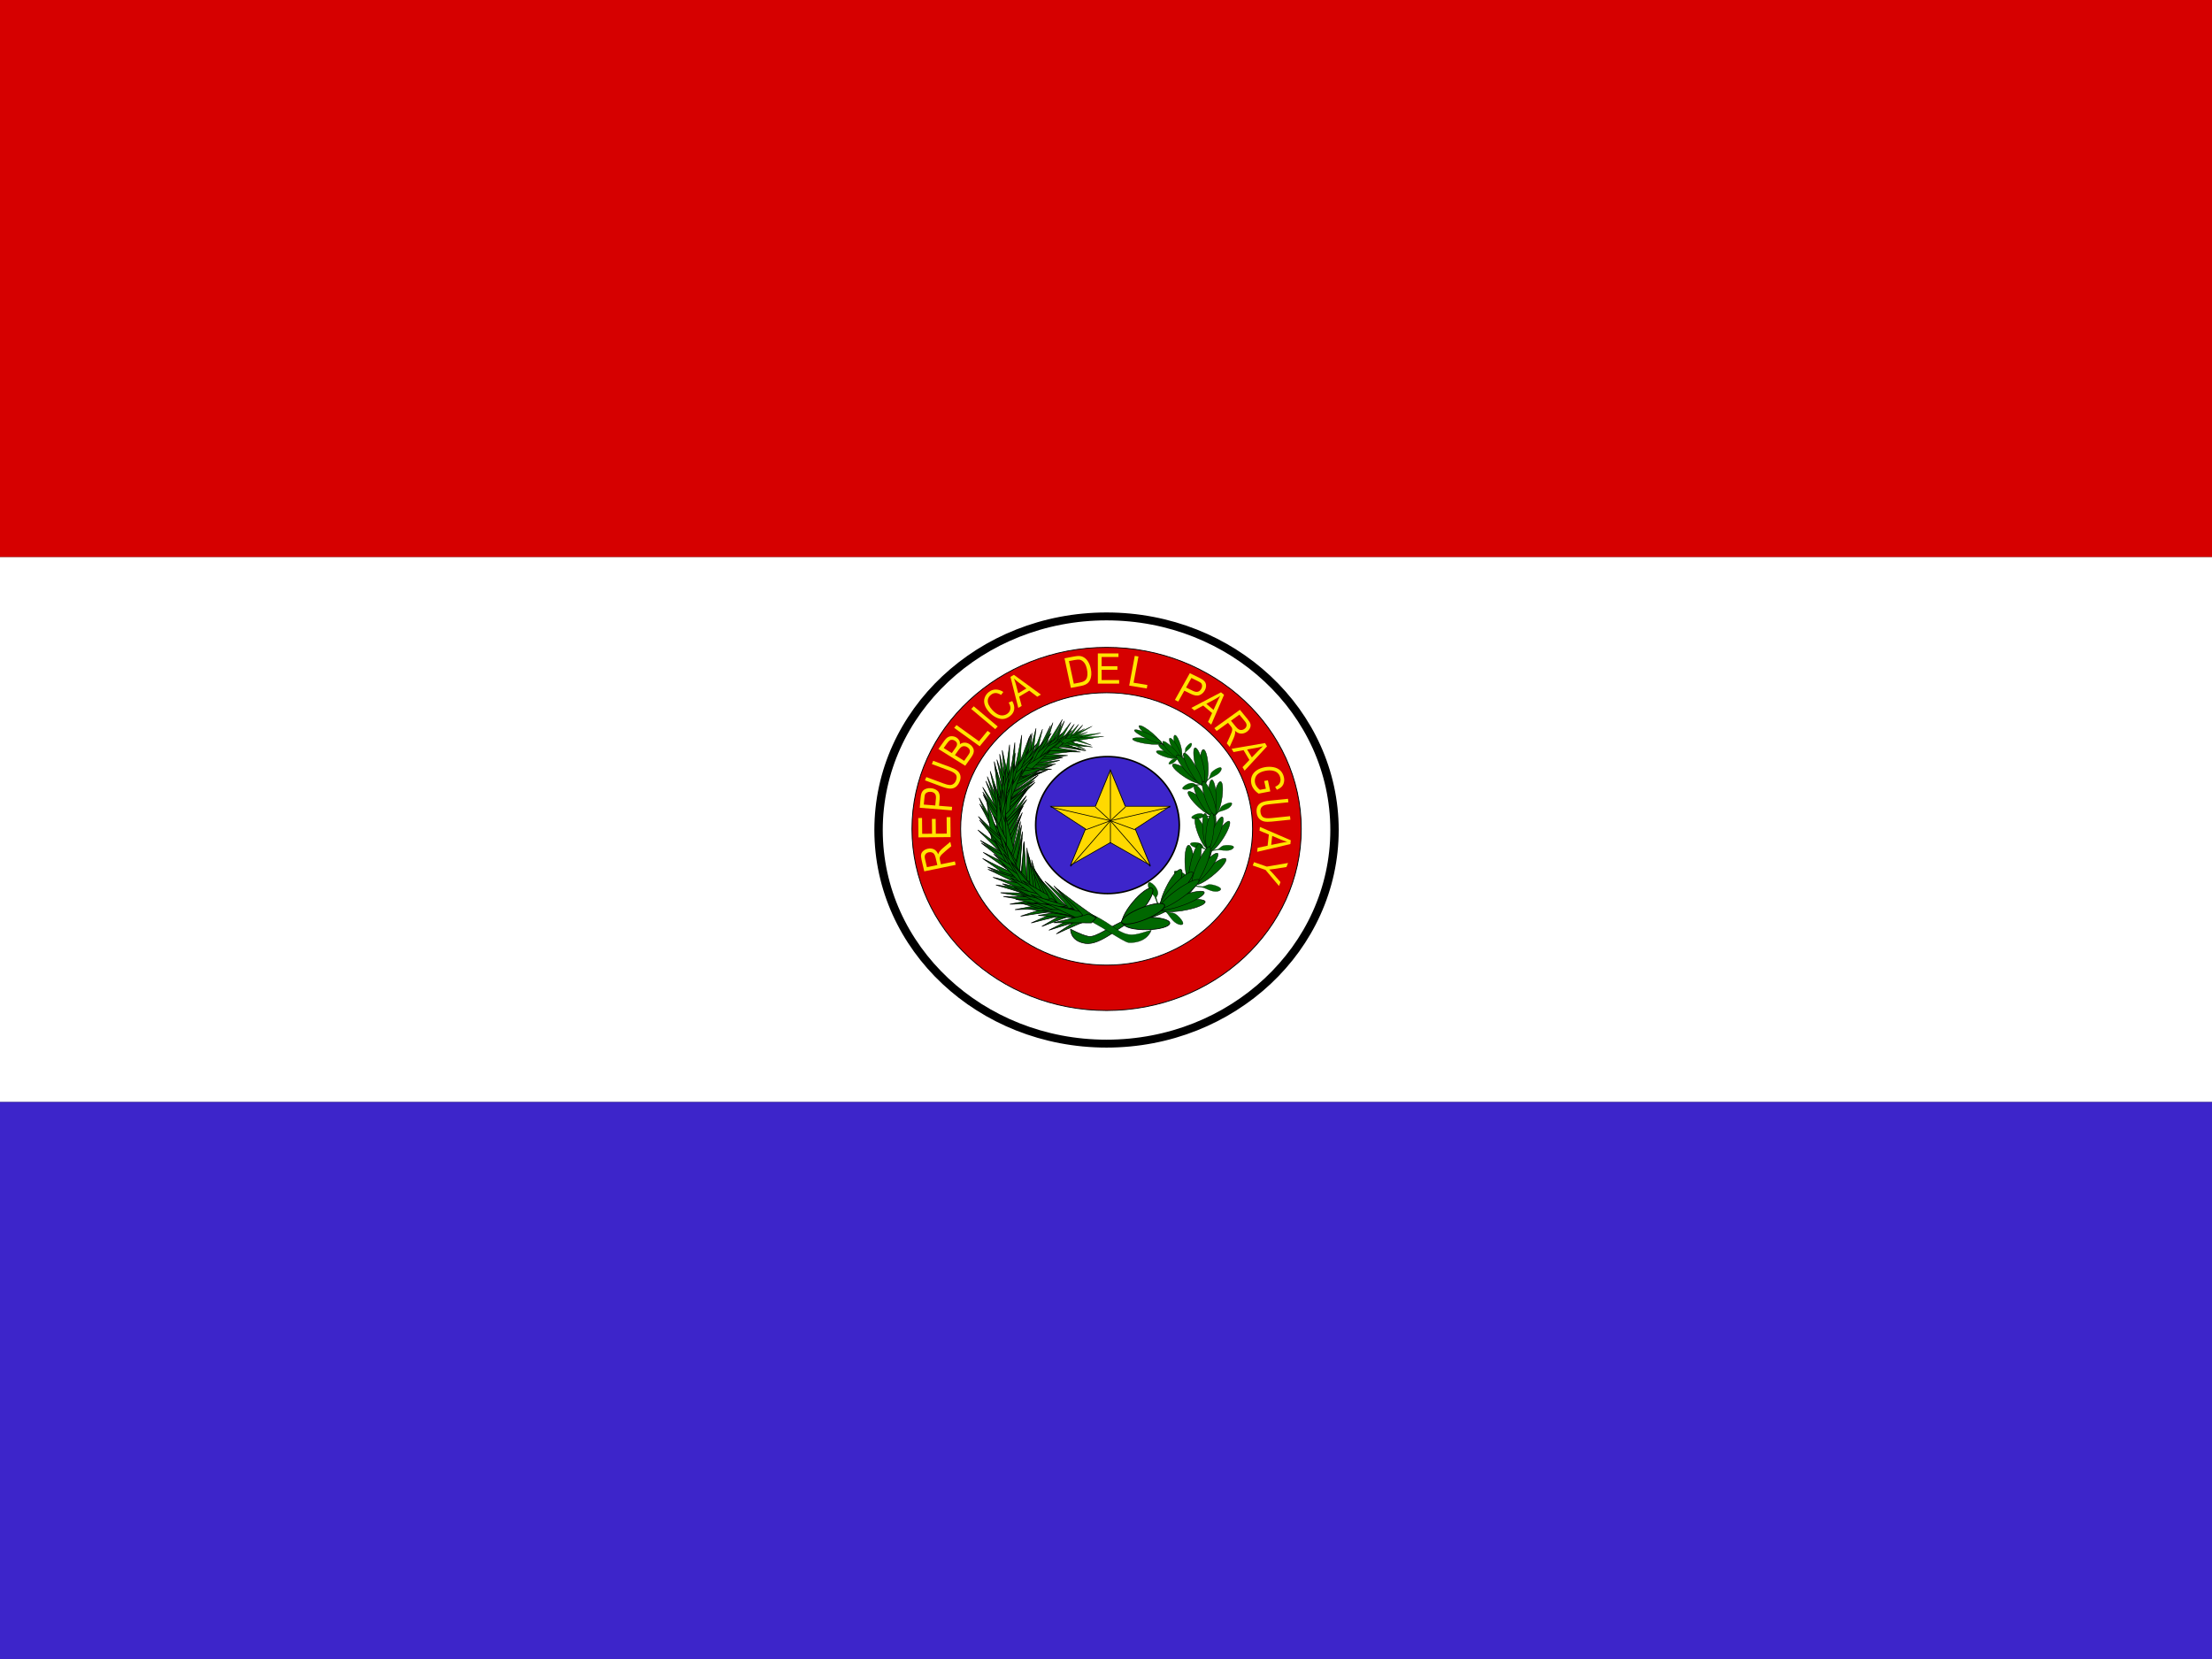 <?xml version="1.0" encoding="UTF-8"?>
<svg xmlns="http://www.w3.org/2000/svg" xmlns:xlink="http://www.w3.org/1999/xlink" width="480pt" height="360pt" viewBox="0 0 480 360" version="1.1">
<rect x="0" y="0" width="480" height="360" fill="#333333" stroke="none"/>
<g id="surface1">
<path style=" stroke:none;fill-rule:evenodd;fill:rgb(100%,100%,100%);fill-opacity:1;" d="M -144 120.855 L 623.984 120.855 L 623.984 239.137 L -144 239.137 Z M -144 120.855 "/>
<path style=" stroke:none;fill-rule:evenodd;fill:rgb(23.922%,14.51%,79.216%);fill-opacity:1;" d="M -144 239.137 L 623.984 239.137 L 623.984 359.996 L -144 359.996 Z M -144 239.137 "/>
<path style=" stroke:none;fill-rule:evenodd;fill:rgb(83.922%,0%,0%);fill-opacity:1;" d="M -144 0 L 623.984 0 L 623.984 120.855 L -144 120.855 Z M -144 0 "/>
<path style="fill-rule:evenodd;fill:rgb(100%,100%,100%);fill-opacity:1;stroke-width:12.91;stroke-linecap:butt;stroke-linejoin:miter;stroke:rgb(0%,0%,0%);stroke-opacity:1;stroke-miterlimit:4;" d="M 744.133 567.266 C 744.133 759.745 587.06 915.782 393.259 915.782 C 199.486 915.782 42.413 759.745 42.413 567.266 C 42.413 374.787 199.486 218.751 393.259 218.751 C 587.06 218.751 744.133 374.787 744.133 567.266 Z M 744.133 567.266 " transform="matrix(0.141,0,0,0.133,184.665,104.667)"/>
<path style="fill-rule:evenodd;fill:rgb(0%,40.392%,0%);fill-opacity:1;stroke-width:2.637;stroke-linecap:butt;stroke-linejoin:miter;stroke:rgb(0%,0%,0%);stroke-opacity:1;stroke-miterlimit:4;" d="M 259.013 105.701 C 259.013 105.701 659.356 176.318 673.495 501.313 C 687.634 826.308 485.085 868.708 414.428 920.484 C 343.79 972.337 301.436 1033.523 268.447 1033.492 C 235.478 1033.537 188.39 1019.35 188.39 1019.35 C 188.39 1019.35 197.826 1071.16 263.721 1066.46 C 329.691 1061.743 390.924 953.453 428.603 934.624 C 466.281 915.796 706.463 835.696 687.619 506.065 C 673.457 152.793 263.726 115.117 259.013 105.701 Z M 259.013 105.701 " transform="matrix(0.05,0.011,-0.012,0.048,235.125,150.625)"/>
<path style="fill-rule:evenodd;fill:rgb(0%,40.392%,0%);fill-opacity:1;stroke-width:2.637;stroke-linecap:butt;stroke-linejoin:miter;stroke:rgb(0%,0%,0%);stroke-opacity:1;stroke-miterlimit:4;" d="M 320.215 487.154 C 320.245 547.016 308.627 595.557 294.37 595.5 C 280.114 595.442 268.511 547.027 268.481 487.165 C 268.451 427.303 280.026 378.937 294.325 378.819 C 308.741 378.889 320.344 427.304 320.215 487.154 Z M 320.215 487.154 " transform="matrix(0.024,-0.002,0.006,0.022,245.615,151.773)"/>
<path style="fill-rule:evenodd;fill:rgb(0%,40.392%,0%);fill-opacity:1;stroke-width:2.637;stroke-linecap:butt;stroke-linejoin:miter;stroke:rgb(0%,0%,0%);stroke-opacity:1;stroke-miterlimit:4;" d="M 320.316 487.185 C 320.332 546.957 308.598 595.553 294.302 595.489 C 280.158 595.481 268.491 547.121 268.403 487.135 C 268.388 427.363 280.041 378.927 294.417 378.831 C 308.713 378.894 320.3 427.413 320.316 487.185 Z M 320.316 487.185 " transform="matrix(0.022,-0.007,0.011,0.021,243.226,154.267)"/>
<path style="fill-rule:evenodd;fill:rgb(0%,40.392%,0%);fill-opacity:1;stroke-width:2.637;stroke-linecap:butt;stroke-linejoin:miter;stroke:rgb(0%,0%,0%);stroke-opacity:1;stroke-miterlimit:4;" d="M 320.25 487.273 C 320.315 547.099 308.619 595.599 294.283 595.493 C 279.993 595.556 268.442 546.987 268.378 487.161 C 268.477 427.318 280.009 378.835 294.345 378.942 C 308.635 378.878 320.35 427.431 320.25 487.273 Z M 320.25 487.273 " transform="matrix(0.002,-0.023,0.022,0.006,241.992,167.605)"/>
<path style="fill-rule:evenodd;fill:rgb(0%,40.392%,0%);fill-opacity:1;stroke-width:2.637;stroke-linecap:butt;stroke-linejoin:miter;stroke:rgb(0%,0%,0%);stroke-opacity:1;stroke-miterlimit:4;" d="M 320.356 487.233 C 320.323 547.027 308.71 595.588 294.303 595.548 C 280.046 595.432 268.378 547.004 268.411 487.21 C 268.445 427.416 280.058 378.855 294.464 378.894 C 308.628 378.868 320.296 427.296 320.356 487.233 Z M 320.356 487.233 " transform="matrix(0.011,-0.02,0.02,0.013,240.61,162.528)"/>
<path style="fill-rule:evenodd;fill:rgb(0%,40.392%,0%);fill-opacity:1;stroke-width:2.637;stroke-linecap:butt;stroke-linejoin:miter;stroke:rgb(0%,0%,0%);stroke-opacity:1;stroke-miterlimit:4;" d="M 320.305 487.262 C 320.328 547.062 308.628 595.57 294.366 595.601 C 279.981 595.52 268.414 546.979 268.391 487.179 C 268.368 427.38 280.069 378.871 294.33 378.84 C 308.715 378.921 320.282 427.462 320.305 487.262 Z M 320.305 487.262 " transform="matrix(0.016,-0.015,0.017,0.017,241.182,158.873)"/>
<path style="fill-rule:evenodd;fill:rgb(0%,40.392%,0%);fill-opacity:1;stroke-width:2.637;stroke-linecap:butt;stroke-linejoin:miter;stroke:rgb(0%,0%,0%);stroke-opacity:1;stroke-miterlimit:4;" d="M 151.444 682.806 C 151.581 684.314 109.971 657.587 101.549 649.462 C 93.276 641.028 94.976 602.83 68.212 584.569 C 41.597 565.999 13.205 574.434 -0.014 585.874 C -13.38 597.622 -8.435 624.35 23.262 647.854 C 54.815 671.062 76.569 649.586 93.317 657.67 C 109.917 666.062 136.544 682.816 149.9 696.185 C 163.111 685.956 196.489 674.288 214.801 665.967 C 233.113 657.645 279.733 677.507 311.43 654.411 C 337.985 636.065 349.765 597.753 331.286 586.11 C 313.1 574.454 279.763 579.462 259.823 591.18 C 239.739 602.6 229.803 649.612 209.886 657.697 C 194.808 662.859 153.179 685.761 151.444 682.806 Z M 151.444 682.806 " transform="matrix(0.014,-0.013,0.007,0.006,249.537,162.084)"/>
<path style="fill-rule:evenodd;fill:rgb(0%,40.392%,0%);fill-opacity:1;stroke-width:2.637;stroke-linecap:butt;stroke-linejoin:miter;stroke:rgb(0%,0%,0%);stroke-opacity:1;stroke-miterlimit:4;" d="M 320.204 487.171 C 320.23 546.974 308.695 595.484 294.322 595.491 C 280.064 595.472 268.485 546.976 268.459 487.173 C 268.434 427.37 280.083 378.835 294.341 378.854 C 308.715 378.847 320.293 427.342 320.204 487.171 Z M 320.204 487.171 " transform="matrix(0.034,0.008,0.001,0.034,250.805,147.409)"/>
<path style="fill-rule:evenodd;fill:rgb(0%,40.392%,0%);fill-opacity:1;stroke-width:2.637;stroke-linecap:butt;stroke-linejoin:miter;stroke:rgb(0%,0%,0%);stroke-opacity:1;stroke-miterlimit:4;" d="M 320.233 487.235 C 320.207 547.015 308.616 595.478 294.335 595.517 C 280.054 595.556 268.458 547.073 268.511 487.18 C 268.419 427.395 280.01 378.932 294.409 378.898 C 308.69 378.859 320.286 427.342 320.233 487.235 Z M 320.233 487.235 " transform="matrix(0.033,-0.002,0.008,0.034,246.616,149.98)"/>
<path style="fill-rule:evenodd;fill:rgb(0%,40.392%,0%);fill-opacity:1;stroke-width:2.637;stroke-linecap:butt;stroke-linejoin:miter;stroke:rgb(0%,0%,0%);stroke-opacity:1;stroke-miterlimit:4;" d="M 320.243 487.143 C 320.191 546.988 308.67 595.539 294.361 595.488 C 280.115 595.548 268.436 547.063 268.488 487.218 C 268.441 427.412 280.06 378.823 294.369 378.874 C 308.679 378.924 320.196 427.337 320.243 487.143 Z M 320.243 487.143 " transform="matrix(0.011,-0.032,0.029,0.018,240.196,168.564)"/>
<path style="fill-rule:evenodd;fill:rgb(0%,40.392%,0%);fill-opacity:1;stroke-width:2.637;stroke-linecap:butt;stroke-linejoin:miter;stroke:rgb(0%,0%,0%);stroke-opacity:1;stroke-miterlimit:4;" d="M 320.236 487.186 C 320.25 546.956 308.634 595.548 294.33 595.489 C 280.119 595.511 268.515 547.026 268.409 487.176 C 268.476 427.332 280.102 378.895 294.314 378.873 C 308.7 378.858 320.221 427.416 320.236 487.186 Z M 320.236 487.186 " transform="matrix(0.021,-0.024,0.024,0.027,240.074,160.712)"/>
<path style="fill-rule:evenodd;fill:rgb(0%,40.392%,0%);fill-opacity:1;stroke-width:2.637;stroke-linecap:butt;stroke-linejoin:miter;stroke:rgb(0%,0%,0%);stroke-opacity:1;stroke-miterlimit:4;" d="M 320.252 487.179 C 320.258 547.028 308.647 595.566 294.343 595.468 C 280.084 595.518 268.471 547.034 268.466 487.185 C 268.46 427.335 280.009 378.892 294.375 378.895 C 308.634 378.846 320.247 427.329 320.252 487.179 Z M 320.252 487.179 " transform="matrix(0.027,-0.015,0.018,0.032,242.158,155.719)"/>
<path style="fill-rule:evenodd;fill:rgb(0%,40.392%,0%);fill-opacity:1;stroke-width:2.637;stroke-linecap:butt;stroke-linejoin:miter;stroke:rgb(0%,0%,0%);stroke-opacity:1;stroke-miterlimit:4;" d="M 151.5 682.527 C 151.517 684.191 109.823 657.777 101.612 649.41 C 93.203 641.153 94.836 602.789 68.254 584.429 C 41.672 566.07 13.339 574.425 -0.004 586.091 C -13.346 597.757 -8.267 624.408 23.375 647.671 C 54.944 671.184 76.512 649.467 93.245 657.658 C 109.906 666.099 136.544 682.544 149.94 695.954 C 163.102 686.063 196.536 674.429 214.723 666.114 C 233.109 657.688 279.799 677.743 311.296 654.433 C 338.032 636.094 349.611 597.801 331.421 586.034 C 313.032 574.377 279.657 579.493 259.683 591.111 C 239.709 602.729 229.836 649.481 209.828 657.77 C 194.797 662.642 153.155 685.992 151.5 682.527 Z M 151.5 682.527 " transform="matrix(0.024,-0.013,0.007,0.012,252.594,163.822)"/>
<path style="fill-rule:evenodd;fill:rgb(0%,40.392%,0%);fill-opacity:1;stroke-width:2.637;stroke-linecap:butt;stroke-linejoin:miter;stroke:rgb(0%,0%,0%);stroke-opacity:1;stroke-miterlimit:4;" d="M 320.242 487.244 C 320.32 547.017 308.676 595.55 294.396 595.538 C 280.002 595.573 268.503 547.024 268.425 487.251 C 268.461 427.43 280.105 378.897 294.385 378.909 C 308.665 378.921 320.278 427.423 320.242 487.244 Z M 320.242 487.244 " transform="matrix(0.032,0.014,-0.006,0.033,257.774,152.999)"/>
<path style="fill-rule:evenodd;fill:rgb(0%,40.392%,0%);fill-opacity:1;stroke-width:2.637;stroke-linecap:butt;stroke-linejoin:miter;stroke:rgb(0%,0%,0%);stroke-opacity:1;stroke-miterlimit:4;" d="M 320.317 487.146 C 320.279 547.025 308.678 595.525 294.331 595.537 C 280.105 595.535 268.436 547.05 268.475 487.17 C 268.51 427.402 280.11 378.902 294.336 378.905 C 308.684 378.892 320.231 427.392 320.317 487.146 Z M 320.317 487.146 " transform="matrix(0.032,0.004,0.001,0.035,253.185,154.783)"/>
<path style="fill-rule:evenodd;fill:rgb(0%,40.392%,0%);fill-opacity:1;stroke-width:2.637;stroke-linecap:butt;stroke-linejoin:miter;stroke:rgb(0%,0%,0%);stroke-opacity:1;stroke-miterlimit:4;" d="M 320.305 487.227 C 320.271 547.041 308.674 595.537 294.344 595.463 C 280.093 595.491 268.409 547.028 268.443 487.214 C 268.478 427.4 280.075 378.903 294.326 378.875 C 308.656 378.95 320.26 427.311 320.305 487.227 Z M 320.305 487.227 " transform="matrix(0.017,-0.03,0.025,0.023,243.334,171.982)"/>
<path style="fill-rule:evenodd;fill:rgb(0%,40.392%,0%);fill-opacity:1;stroke-width:2.637;stroke-linecap:butt;stroke-linejoin:miter;stroke:rgb(0%,0%,0%);stroke-opacity:1;stroke-miterlimit:4;" d="M 320.279 487.237 C 320.227 547.034 308.591 595.517 294.35 595.534 C 280.003 595.485 268.472 547.093 268.418 487.229 C 268.471 427.432 280.001 378.883 294.348 378.933 C 308.651 378.828 320.226 427.373 320.279 487.237 Z M 320.279 487.237 " transform="matrix(0.026,-0.019,0.018,0.031,244.726,164.206)"/>
<path style="fill-rule:evenodd;fill:rgb(0%,40.392%,0%);fill-opacity:1;stroke-width:2.637;stroke-linecap:butt;stroke-linejoin:miter;stroke:rgb(0%,0%,0%);stroke-opacity:1;stroke-miterlimit:4;" d="M 320.248 487.252 C 320.312 547.014 308.635 595.492 294.332 595.493 C 280.028 595.495 268.482 547.013 268.457 487.148 C 268.393 427.385 280.07 378.908 294.373 378.906 C 308.676 378.904 320.223 427.387 320.248 487.252 Z M 320.248 487.252 " transform="matrix(0.03,-0.01,0.012,0.034,247.723,159.649)"/>
<path style="fill-rule:evenodd;fill:rgb(0%,40.392%,0%);fill-opacity:1;stroke-width:2.637;stroke-linecap:butt;stroke-linejoin:miter;stroke:rgb(0%,0%,0%);stroke-opacity:1;stroke-miterlimit:4;" d="M 151.582 682.706 C 151.579 684.515 109.919 657.585 101.537 649.269 C 93.293 641.045 94.923 602.907 68.206 584.453 C 41.626 566.09 13.392 574.382 0.018 586.266 C -13.31 597.88 -8.358 624.423 23.352 647.722 C 54.924 670.929 76.529 649.458 93.217 657.59 C 109.857 665.993 136.578 682.639 149.906 696.07 C 163.139 685.902 196.519 674.41 214.796 666.103 C 233.074 657.797 279.748 677.818 311.36 654.281 C 338.052 636.208 349.686 597.815 331.307 586.138 C 313.066 574.554 279.745 579.447 259.809 591.172 C 239.736 602.805 229.786 649.263 209.81 657.642 C 194.842 662.729 153.182 685.888 151.582 682.706 Z M 151.582 682.706 " transform="matrix(0.025,-0.009,0.004,0.013,256.365,169.532)"/>
<path style="fill-rule:evenodd;fill:rgb(0%,40.392%,0%);fill-opacity:1;stroke-width:2.637;stroke-linecap:butt;stroke-linejoin:miter;stroke:rgb(0%,0%,0%);stroke-opacity:1;stroke-miterlimit:4;" d="M 320.288 487.177 C 320.231 546.989 308.719 595.501 294.327 595.495 C 280.098 595.483 268.431 546.984 268.489 487.171 C 268.448 427.445 280.058 378.847 294.352 378.938 C 308.679 378.865 320.248 427.45 320.288 487.177 Z M 320.288 487.177 " transform="matrix(0.023,0.025,-0.019,0.029,267.234,159.91)"/>
<path style="fill-rule:evenodd;fill:rgb(0%,40.392%,0%);fill-opacity:1;stroke-width:2.637;stroke-linecap:butt;stroke-linejoin:miter;stroke:rgb(0%,0%,0%);stroke-opacity:1;stroke-miterlimit:4;" d="M 320.27 487.141 C 320.238 547.041 308.709 595.521 294.371 595.524 C 280.034 595.527 268.399 546.999 268.477 487.194 C 268.394 427.352 280.084 378.909 294.422 378.906 C 308.599 378.865 320.234 427.393 320.27 487.141 Z M 320.27 487.141 " transform="matrix(0.028,0.017,-0.014,0.033,262.341,159.786)"/>
<path style="fill-rule:evenodd;fill:rgb(0%,40.392%,0%);fill-opacity:1;stroke-width:2.637;stroke-linecap:butt;stroke-linejoin:miter;stroke:rgb(0%,0%,0%);stroke-opacity:1;stroke-miterlimit:4;" d="M 320.279 487.231 C 320.281 547.067 308.61 595.537 294.406 595.514 C 280.053 595.516 268.445 547.064 268.442 487.228 C 268.44 427.392 280.005 378.851 294.359 378.849 C 308.668 378.943 320.276 427.395 320.279 487.231 Z M 320.279 487.231 " transform="matrix(0.028,-0.021,0.013,0.031,246.3,171.917)"/>
<path style="fill-rule:evenodd;fill:rgb(0%,40.392%,0%);fill-opacity:1;stroke-width:2.637;stroke-linecap:butt;stroke-linejoin:miter;stroke:rgb(0%,0%,0%);stroke-opacity:1;stroke-miterlimit:4;" d="M 320.311 487.198 C 320.307 547.059 308.682 595.518 294.389 595.547 C 280.096 595.575 268.412 547.06 268.416 487.199 C 268.42 427.339 280.044 378.879 294.337 378.851 C 308.63 378.823 320.314 427.337 320.311 487.198 Z M 320.311 487.198 " transform="matrix(0.031,-0.008,0.004,0.036,250.781,165.245)"/>
<path style="fill-rule:evenodd;fill:rgb(0%,40.392%,0%);fill-opacity:1;stroke-width:2.637;stroke-linecap:butt;stroke-linejoin:miter;stroke:rgb(0%,0%,0%);stroke-opacity:1;stroke-miterlimit:4;" d="M 320.315 487.197 C 320.22 546.996 308.614 595.566 294.31 595.561 C 280.006 595.556 268.399 546.977 268.493 487.178 C 268.462 427.387 280.081 378.924 294.386 378.929 C 308.677 378.827 320.284 427.407 320.315 487.197 Z M 320.315 487.197 " transform="matrix(0.031,0.002,-0.004,0.036,255.381,162.181)"/>
<path style="fill-rule:evenodd;fill:rgb(0%,40.392%,0%);fill-opacity:1;stroke-width:2.637;stroke-linecap:butt;stroke-linejoin:miter;stroke:rgb(0%,0%,0%);stroke-opacity:1;stroke-miterlimit:4;" d="M 151.576 682.713 C 151.52 684.431 109.972 657.849 101.608 649.289 C 93.259 641.012 94.908 602.859 68.299 584.514 C 41.691 566.169 13.272 574.592 -0.039 586.097 C -13.335 597.884 -8.278 624.29 23.284 647.665 C 54.992 671.021 76.553 649.27 93.269 657.837 C 109.969 666.12 136.488 682.766 149.791 696.074 C 163.177 685.985 196.552 674.322 214.873 666.13 C 233.179 657.654 279.796 677.559 311.395 654.445 C 337.966 636.006 349.726 597.905 331.377 586.138 C 313.027 574.371 279.745 579.462 259.697 591.026 C 239.809 602.854 229.807 649.272 209.74 657.701 C 194.76 662.588 153.21 685.913 151.576 682.713 Z M 151.576 682.713 " transform="matrix(0.027,0.002,-0.001,0.014,259.111,174.695)"/>
<path style="fill-rule:evenodd;fill:rgb(0%,40.392%,0%);fill-opacity:1;stroke-width:2.637;stroke-linecap:butt;stroke-linejoin:miter;stroke:rgb(0%,0%,0%);stroke-opacity:1;stroke-miterlimit:4;" d="M 320.302 487.218 C 320.309 547.029 308.692 595.51 294.351 595.492 C 280.089 595.516 268.429 547.005 268.422 487.194 C 268.415 427.382 280.032 378.901 294.374 378.919 C 308.635 378.895 320.215 427.364 320.302 487.218 Z M 320.302 487.218 " transform="matrix(0.017,0.035,-0.031,0.025,272.763,166.64)"/>
<path style="fill-rule:evenodd;fill:rgb(0%,40.392%,0%);fill-opacity:1;stroke-width:2.637;stroke-linecap:butt;stroke-linejoin:miter;stroke:rgb(0%,0%,0%);stroke-opacity:1;stroke-miterlimit:4;" d="M 320.273 487.209 C 320.249 547.027 308.644 595.504 294.33 595.559 C 280.029 595.479 268.485 547.01 268.509 487.192 C 268.383 427.383 280.07 378.834 294.37 378.914 C 308.684 378.859 320.297 427.392 320.273 487.209 Z M 320.273 487.209 " transform="matrix(0.024,0.028,-0.027,0.032,267.42,164.843)"/>
<path style="fill-rule:evenodd;fill:rgb(0%,40.392%,0%);fill-opacity:1;stroke-width:2.637;stroke-linecap:butt;stroke-linejoin:miter;stroke:rgb(0%,0%,0%);stroke-opacity:1;stroke-miterlimit:4;" d="M 320.281 487.242 C 320.229 547.06 308.642 595.554 294.334 595.465 C 280.018 595.473 268.493 547.021 268.445 487.169 C 268.496 427.351 280.083 378.857 294.399 378.849 C 308.707 378.938 320.232 427.39 320.281 487.242 Z M 320.281 487.242 " transform="matrix(0.038,-0.014,0.003,0.039,245.51,172.792)"/>
<path style="fill-rule:evenodd;fill:rgb(0%,40.392%,0%);fill-opacity:1;stroke-width:2.637;stroke-linecap:butt;stroke-linejoin:miter;stroke:rgb(0%,0%,0%);stroke-opacity:1;stroke-miterlimit:4;" d="M 320.298 487.221 C 320.199 546.979 308.667 595.544 294.365 595.53 C 280.062 595.515 268.474 546.993 268.469 487.239 C 268.442 427.389 280.101 378.915 294.381 378.835 C 308.683 378.85 320.271 427.371 320.298 487.221 Z M 320.298 487.221 " transform="matrix(0.037,0.002,-0.009,0.041,252.782,166.948)"/>
<path style="fill-rule:evenodd;fill:rgb(0%,40.392%,0%);fill-opacity:1;stroke-width:2.637;stroke-linecap:butt;stroke-linejoin:miter;stroke:rgb(0%,0%,0%);stroke-opacity:1;stroke-miterlimit:4;" d="M 320.229 487.2 C 320.281 547.034 308.661 595.492 294.347 595.54 C 279.989 595.503 268.409 547.04 268.456 487.173 C 268.446 427.424 280.024 378.88 294.381 378.918 C 308.695 378.87 320.275 427.332 320.229 487.2 Z M 320.229 487.2 " transform="matrix(0.034,0.013,-0.017,0.039,258.92,165.126)"/>
<path style="fill-rule:evenodd;fill:rgb(0%,40.392%,0%);fill-opacity:1;stroke-width:2.637;stroke-linecap:butt;stroke-linejoin:miter;stroke:rgb(0%,0%,0%);stroke-opacity:1;stroke-miterlimit:4;" d="M 151.572 682.75 C 151.525 684.386 109.96 657.726 101.584 649.401 C 93.207 641.076 94.921 602.693 68.289 584.459 C 41.657 566.225 13.25 574.413 0.031 586.031 C -13.305 597.738 -8.356 624.402 23.325 647.613 C 54.941 671.142 76.544 649.435 93.195 657.626 C 109.896 666.045 136.574 682.644 149.884 696.035 C 163.173 685.964 196.526 674.294 214.841 666.017 C 233.155 657.74 279.759 677.647 311.385 654.48 C 338.084 636.114 349.608 597.768 331.348 585.995 C 313.022 574.538 279.686 579.525 259.794 591.131 C 239.786 602.826 229.8 649.345 209.768 657.856 C 194.799 662.797 153.247 686.016 151.572 682.75 Z M 151.572 682.75 " transform="matrix(0.029,0.011,-0.006,0.015,258.639,180.204)"/>
<path style="fill-rule:evenodd;fill:rgb(0%,40.392%,0%);fill-opacity:1;stroke-width:2.637;stroke-linecap:butt;stroke-linejoin:miter;stroke:rgb(0%,0%,0%);stroke-opacity:1;stroke-miterlimit:4;" d="M 320.263 487.219 C 320.269 547.025 308.651 595.525 294.378 595.488 C 280.089 595.54 268.456 547.04 268.45 487.234 C 268.459 427.339 280.076 378.839 294.35 378.876 C 308.624 378.913 320.257 427.413 320.263 487.219 Z M 320.263 487.219 " transform="matrix(-0.005,0.043,-0.045,0.007,280.044,180.439)"/>
<path style="fill-rule:evenodd;fill:rgb(0%,40.392%,0%);fill-opacity:1;stroke-width:2.637;stroke-linecap:butt;stroke-linejoin:miter;stroke:rgb(0%,0%,0%);stroke-opacity:1;stroke-miterlimit:4;" d="M 320.208 487.229 C 320.261 547.04 308.715 595.489 294.388 595.539 C 280.094 595.508 268.466 547.028 268.413 487.217 C 268.485 427.339 280.031 378.89 294.358 378.84 C 308.652 378.871 320.28 427.352 320.208 487.229 Z M 320.208 487.229 " transform="matrix(0.007,0.04,-0.044,0.016,275.935,175.833)"/>
<path style="fill-rule:evenodd;fill:rgb(0%,40.392%,0%);fill-opacity:1;stroke-width:2.637;stroke-linecap:butt;stroke-linejoin:miter;stroke:rgb(0%,0%,0%);stroke-opacity:1;stroke-miterlimit:4;" d="M 320.284 487.206 C 320.246 547.022 308.641 595.484 294.36 595.521 C 280.078 595.559 268.455 547.012 268.493 487.196 C 268.45 427.395 280.015 378.841 294.337 378.896 C 308.618 378.858 320.241 427.405 320.284 487.206 Z M 320.284 487.206 " transform="matrix(0.045,0.008,-0.019,0.039,250.157,171.514)"/>
<path style="fill-rule:evenodd;fill:rgb(0%,40.392%,0%);fill-opacity:1;stroke-width:2.637;stroke-linecap:butt;stroke-linejoin:miter;stroke:rgb(0%,0%,0%);stroke-opacity:1;stroke-miterlimit:4;" d="M 320.216 487.173 C 320.23 547.035 308.694 595.505 294.404 595.533 C 280.049 595.489 268.46 547.047 268.447 487.185 C 268.499 427.396 280.106 378.881 294.325 378.898 C 308.614 378.87 320.269 427.384 320.216 487.173 Z M 320.216 487.173 " transform="matrix(0.035,0.022,-0.032,0.034,260.58,169.898)"/>
<path style="fill-rule:evenodd;fill:rgb(0%,40.392%,0%);fill-opacity:1;stroke-width:2.637;stroke-linecap:butt;stroke-linejoin:miter;stroke:rgb(0%,0%,0%);stroke-opacity:1;stroke-miterlimit:4;" d="M 320.279 487.176 C 320.214 547.01 308.692 595.541 294.347 595.537 C 280.003 595.532 268.427 547.043 268.493 487.208 C 268.419 427.385 280.022 378.906 294.367 378.911 C 308.63 378.863 320.287 427.405 320.279 487.176 Z M 320.279 487.176 " transform="matrix(0.025,0.03,-0.039,0.028,267.565,171.493)"/>
<path style="fill-rule:evenodd;fill:rgb(0%,40.392%,0%);fill-opacity:1;stroke-width:2.637;stroke-linecap:butt;stroke-linejoin:miter;stroke:rgb(0%,0%,0%);stroke-opacity:1;stroke-miterlimit:4;" d="M 151.538 682.675 C 151.511 684.234 109.904 657.818 101.578 649.49 C 93.252 641.163 94.897 602.778 68.282 584.483 C 41.666 566.189 13.355 574.481 0.023 586.081 C -13.31 597.68 -8.314 624.366 23.289 647.752 C 54.959 670.969 76.649 649.358 93.222 657.638 C 109.889 666.055 136.532 682.791 149.913 696.041 C 163.218 686.001 196.437 674.425 214.758 666.052 C 233.078 657.68 279.742 677.831 311.423 654.435 C 338.033 636.219 349.736 597.746 331.379 586.083 C 313.023 574.42 279.724 579.485 259.794 591.122 C 239.702 602.791 229.795 649.461 209.825 657.843 C 194.831 662.773 153.159 686.089 151.538 682.675 Z M 151.538 682.675 " transform="matrix(0.021,0.026,-0.015,0.01,258.51,185.681)"/>
<path style="fill-rule:evenodd;fill:rgb(0%,40.392%,0%);fill-opacity:1;stroke-width:2.637;stroke-linecap:butt;stroke-linejoin:miter;stroke:rgb(0%,0%,0%);stroke-opacity:1;stroke-miterlimit:4;" d="M 314.685 506.231 C 314.705 551.287 304.634 587.796 292.264 587.769 C 279.827 587.805 269.738 551.291 269.784 506.171 C 269.764 461.115 279.835 424.606 292.206 424.634 C 304.643 424.597 314.732 461.111 314.685 506.231 Z M 314.685 506.231 " transform="matrix(-0,0.06,-0.061,0.001,279.747,182.357)"/>
<path style="fill-rule:evenodd;fill:rgb(0%,40.392%,0%);fill-opacity:1;stroke-width:2.637;stroke-linecap:butt;stroke-linejoin:miter;stroke:rgb(0%,0%,0%);stroke-opacity:1;stroke-miterlimit:4;" d="M 314.741 506.215 C 314.743 551.271 304.627 587.808 292.202 587.788 C 279.819 587.818 269.723 551.245 269.721 506.19 C 269.718 461.134 279.835 424.597 292.26 424.617 C 304.643 424.587 314.697 461.109 314.741 506.215 Z M 314.741 506.215 " transform="matrix(0.047,0.037,-0.039,0.047,252.849,162.02)"/>
<path style="fill-rule:evenodd;fill:rgb(0%,40.392%,0%);fill-opacity:1;stroke-width:2.637;stroke-linecap:butt;stroke-linejoin:miter;stroke:rgb(0%,0%,0%);stroke-opacity:1;stroke-miterlimit:4;" d="M 314.724 506.185 C 314.677 551.26 304.655 587.768 292.235 587.801 C 279.84 587.775 269.727 551.271 269.774 506.197 C 269.736 461.158 279.843 424.615 292.238 424.641 C 304.658 424.607 314.686 461.146 314.724 506.185 Z M 314.724 506.185 " transform="matrix(0.022,0.055,-0.057,0.023,270.482,170.56)"/>
<path style="fill-rule:evenodd;fill:rgb(0%,40.392%,0%);fill-opacity:1;stroke-width:2.637;stroke-linecap:butt;stroke-linejoin:miter;stroke:rgb(0%,0%,0%);stroke-opacity:1;stroke-miterlimit:4;" d="M 314.673 506.251 C 314.731 551.236 304.739 587.771 292.26 587.833 C 279.798 587.741 269.69 551.263 269.742 506.175 C 269.795 461.087 279.881 424.605 292.249 424.645 C 304.728 424.583 314.726 461.162 314.673 506.251 Z M 314.673 506.251 " transform="matrix(0.026,-0.013,0.028,0.024,227.75,151.064)"/>
<path style="fill-rule:evenodd;fill:rgb(0%,40.392%,0%);fill-opacity:1;stroke-width:2.637;stroke-linecap:butt;stroke-linejoin:miter;stroke:rgb(0%,0%,0%);stroke-opacity:1;stroke-miterlimit:4;" d="M 314.709 506.202 C 314.762 551.236 304.606 587.752 292.229 587.773 C 279.853 587.793 269.756 551.225 269.703 506.191 C 269.799 461.177 279.806 424.64 292.182 424.62 C 304.708 424.62 314.656 461.167 314.709 506.202 Z M 314.709 506.202 " transform="matrix(-0.005,-0.027,0.038,0.005,231.098,166.172)"/>
<path style="fill-rule:evenodd;fill:rgb(0%,40.392%,0%);fill-opacity:1;stroke-width:2.637;stroke-linecap:butt;stroke-linejoin:miter;stroke:rgb(0%,0%,0%);stroke-opacity:1;stroke-miterlimit:4;" d="M 314.714 506.144 C 314.718 551.219 304.547 587.781 292.245 587.839 C 279.877 587.814 269.757 551.229 269.753 506.155 C 269.816 461.163 279.78 424.572 292.149 424.597 C 304.658 424.568 314.777 461.153 314.714 506.144 Z M 314.714 506.144 " transform="matrix(0.014,-0.021,0.036,0.017,226.812,157.345)"/>
<path style="fill-rule:evenodd;fill:rgb(0%,40.392%,0%);fill-opacity:1;stroke-width:2.637;stroke-linecap:butt;stroke-linejoin:miter;stroke:rgb(0%,0%,0%);stroke-opacity:1;stroke-miterlimit:4;" d="M 339.107 586.052 C 339.107 586.052 452.091 619.06 551.01 675.68 C 649.925 732.086 803.248 947.869 843.273 956.513 C 887.901 955.143 949.063 918.675 969.703 792.243 C 901.867 835.524 861.906 893.827 794.821 832.389 C 771.271 818.149 692.354 694.376 607.519 633.301 C 522.783 572 353.248 510.762 353.248 510.762 Z M 339.107 586.052 " transform="matrix(0.037,0.002,-0.001,0.018,214.726,185.659)"/>
<path style="fill-rule:evenodd;fill:rgb(0%,40.392%,0%);fill-opacity:1;stroke-width:2.637;stroke-linecap:butt;stroke-linejoin:miter;stroke:rgb(0%,0%,0%);stroke-opacity:1;stroke-miterlimit:4;" d="M 332.012 604.976 C 333.246 604.975 353.278 440.094 353.278 440.094 L 370.828 604.949 L 350.913 633.22 Z M 332.012 604.976 " transform="matrix(-0.013,-0.028,-0.031,0.011,254.119,164.591)"/>
<path style="fill-rule:evenodd;fill:rgb(0%,40.392%,0%);fill-opacity:1;stroke-width:2.637;stroke-linecap:butt;stroke-linejoin:miter;stroke:rgb(0%,0%,0%);stroke-opacity:1;stroke-miterlimit:4;" d="M 248.462 462.443 C 277.873 510.707 326.161 583.787 349.699 633.212 C 376.047 581.419 424.725 504.891 454.493 457.777 C 422.754 493.898 382.683 546.42 349.734 574.282 C 316.396 546.436 279.389 496.239 248.462 462.443 Z M 248.462 462.443 " transform="matrix(-0.013,-0.028,-0.031,0.011,253.231,164.821)"/>
<path style="fill-rule:evenodd;fill:rgb(0%,40.392%,0%);fill-opacity:1;stroke-width:2.637;stroke-linecap:butt;stroke-linejoin:miter;stroke:rgb(0%,0%,0%);stroke-opacity:1;stroke-miterlimit:4;" d="M 332.041 604.92 C 333.208 604.879 353.195 440.098 353.195 440.098 L 370.934 604.978 L 350.863 633.135 Z M 332.041 604.92 " transform="matrix(-0.018,-0.026,-0.028,0.015,253.35,161.298)"/>
<path style="fill-rule:evenodd;fill:rgb(0%,40.392%,0%);fill-opacity:1;stroke-width:2.637;stroke-linecap:butt;stroke-linejoin:miter;stroke:rgb(0%,0%,0%);stroke-opacity:1;stroke-miterlimit:4;" d="M 248.482 462.463 C 277.846 510.709 326.171 583.698 349.652 633.233 C 375.964 581.369 424.604 504.865 454.452 457.832 C 422.722 493.834 382.642 546.473 349.715 574.33 C 316.315 546.449 279.452 496.246 248.482 462.463 Z M 248.482 462.463 " transform="matrix(-0.013,-0.029,-0.031,0.011,252.471,164.902)"/>
<path style="fill-rule:evenodd;fill:rgb(0%,40.392%,0%);fill-opacity:1;stroke-width:2.637;stroke-linecap:butt;stroke-linejoin:miter;stroke:rgb(0%,0%,0%);stroke-opacity:1;stroke-miterlimit:4;" d="M 332.035 604.921 C 333.233 604.915 353.186 440.098 353.186 440.098 L 370.829 604.952 L 350.882 633.197 Z M 332.035 604.921 " transform="matrix(-0.01,-0.029,-0.032,0.008,252.231,166.935)"/>
<path style="fill-rule:evenodd;fill:rgb(0%,40.392%,0%);fill-opacity:1;stroke-width:2.637;stroke-linecap:butt;stroke-linejoin:miter;stroke:rgb(0%,0%,0%);stroke-opacity:1;stroke-miterlimit:4;" d="M 248.454 462.464 C 277.902 510.736 326.213 583.763 349.697 633.225 C 376.015 581.394 424.666 504.901 454.451 457.794 C 422.694 493.903 382.66 546.459 349.767 574.32 C 316.355 546.456 279.475 496.181 248.454 462.464 Z M 248.454 462.464 " transform="matrix(-0.017,-0.029,-0.029,0.014,251.995,163.19)"/>
<path style="fill-rule:evenodd;fill:rgb(0%,40.392%,0%);fill-opacity:1;stroke-width:2.637;stroke-linecap:butt;stroke-linejoin:miter;stroke:rgb(0%,0%,0%);stroke-opacity:1;stroke-miterlimit:4;" d="M 332.074 604.955 C 333.273 604.925 353.256 440.114 353.256 440.114 L 370.885 605.015 L 350.863 633.234 Z M 332.074 604.955 " transform="matrix(-0.023,-0.022,-0.024,0.021,251.292,157.038)"/>
<path style="fill-rule:evenodd;fill:rgb(0%,40.392%,0%);fill-opacity:1;stroke-width:2.637;stroke-linecap:butt;stroke-linejoin:miter;stroke:rgb(0%,0%,0%);stroke-opacity:1;stroke-miterlimit:4;" d="M 248.409 462.45 C 277.842 510.777 326.119 583.772 349.716 633.227 C 376.039 581.381 424.713 504.885 454.464 457.79 C 422.704 493.897 382.62 546.427 349.678 574.294 C 316.354 546.416 279.471 496.235 248.409 462.45 Z M 248.409 462.45 " transform="matrix(-0.021,-0.03,-0.029,0.018,253.121,162.325)"/>
<path style="fill-rule:evenodd;fill:rgb(0%,40.392%,0%);fill-opacity:1;stroke-width:2.637;stroke-linecap:butt;stroke-linejoin:miter;stroke:rgb(0%,0%,0%);stroke-opacity:1;stroke-miterlimit:4;" d="M 331.984 604.931 C 333.201 604.936 353.276 440.125 353.276 440.125 L 370.888 604.981 L 350.885 633.123 Z M 331.984 604.931 " transform="matrix(-0.022,-0.029,-0.028,0.019,252.846,161.319)"/>
<path style="fill-rule:evenodd;fill:rgb(0%,40.392%,0%);fill-opacity:1;stroke-width:2.637;stroke-linecap:butt;stroke-linejoin:miter;stroke:rgb(0%,0%,0%);stroke-opacity:1;stroke-miterlimit:4;" d="M 248.459 462.49 C 277.872 510.729 326.114 583.756 349.687 633.208 C 376.042 581.426 424.648 504.881 454.495 457.806 C 422.664 493.863 382.662 546.425 349.637 574.306 C 316.361 546.467 279.48 496.206 248.459 462.49 Z M 248.459 462.49 " transform="matrix(-0.016,-0.033,-0.035,0.02,253.836,161.944)"/>
<path style="fill-rule:evenodd;fill:rgb(0%,40.392%,0%);fill-opacity:1;stroke-width:2.637;stroke-linecap:butt;stroke-linejoin:miter;stroke:rgb(0%,0%,0%);stroke-opacity:1;stroke-miterlimit:4;" d="M 332.062 604.917 C 333.178 604.91 353.228 440.042 353.228 440.042 L 370.914 604.894 L 350.888 633.206 Z M 332.062 604.917 " transform="matrix(-0.018,-0.031,-0.034,0.021,253.763,160.842)"/>
<path style="fill-rule:evenodd;fill:rgb(0%,40.392%,0%);fill-opacity:1;stroke-width:2.637;stroke-linecap:butt;stroke-linejoin:miter;stroke:rgb(0%,0%,0%);stroke-opacity:1;stroke-miterlimit:4;" d="M 248.434 462.465 C 277.851 510.753 326.143 583.701 349.732 633.229 C 375.977 581.449 424.666 504.895 454.435 457.771 C 422.669 493.874 382.632 546.477 349.675 574.326 C 316.327 546.419 279.414 496.188 248.434 462.465 Z M 248.434 462.465 " transform="matrix(-0.021,-0.03,-0.032,0.024,252.68,159.443)"/>
<path style="fill-rule:evenodd;fill:rgb(0%,40.392%,0%);fill-opacity:1;stroke-width:2.637;stroke-linecap:butt;stroke-linejoin:miter;stroke:rgb(0%,0%,0%);stroke-opacity:1;stroke-miterlimit:4;" d="M 332.057 604.922 C 333.202 604.976 353.239 440.114 353.239 440.114 L 370.892 604.884 L 350.881 633.179 Z M 332.057 604.922 " transform="matrix(-0.026,-0.025,-0.028,0.029,251.996,155.15)"/>
<path style="fill-rule:evenodd;fill:rgb(0%,40.392%,0%);fill-opacity:1;stroke-width:2.637;stroke-linecap:butt;stroke-linejoin:miter;stroke:rgb(0%,0%,0%);stroke-opacity:1;stroke-miterlimit:4;" d="M 248.421 462.434 C 277.833 510.744 326.145 583.795 349.741 633.204 C 375.996 581.399 424.666 504.876 454.531 457.789 C 422.658 493.867 382.718 546.472 349.729 574.305 C 316.335 546.501 279.491 496.24 248.421 462.434 Z M 248.421 462.434 " transform="matrix(-0.019,-0.031,-0.033,0.023,251.691,161.016)"/>
<path style="fill-rule:evenodd;fill:rgb(0%,40.392%,0%);fill-opacity:1;stroke-width:2.637;stroke-linecap:butt;stroke-linejoin:miter;stroke:rgb(0%,0%,0%);stroke-opacity:1;stroke-miterlimit:4;" d="M 332.012 604.921 C 333.262 604.95 353.215 440.148 353.215 440.148 L 370.911 604.951 L 350.856 633.213 Z M 332.012 604.921 " transform="matrix(-0.018,-0.032,-0.034,0.021,252.048,162.355)"/>
<path style="fill-rule:evenodd;fill:rgb(0%,40.392%,0%);fill-opacity:1;stroke-width:2.637;stroke-linecap:butt;stroke-linejoin:miter;stroke:rgb(0%,0%,0%);stroke-opacity:1;stroke-miterlimit:4;" d="M 248.485 462.468 C 277.894 510.748 326.155 583.719 349.657 633.172 C 376.011 581.366 424.64 504.869 454.526 457.774 C 422.677 493.858 382.66 546.468 349.726 574.295 C 316.306 546.418 279.377 496.215 248.485 462.468 Z M 248.485 462.468 " transform="matrix(-0.023,-0.028,-0.031,0.026,250.868,159.035)"/>
<path style="fill-rule:evenodd;fill:rgb(0%,40.392%,0%);fill-opacity:1;stroke-width:2.637;stroke-linecap:butt;stroke-linejoin:miter;stroke:rgb(0%,0%,0%);stroke-opacity:1;stroke-miterlimit:4;" d="M 332.018 604.984 C 333.186 604.983 353.216 440.052 353.216 440.052 L 370.848 604.918 L 350.839 633.174 Z M 332.018 604.984 " transform="matrix(-0.03,-0.02,-0.024,0.032,249.302,152.065)"/>
<path style="fill-rule:evenodd;fill:rgb(0%,40.392%,0%);fill-opacity:1;stroke-width:2.637;stroke-linecap:butt;stroke-linejoin:miter;stroke:rgb(0%,0%,0%);stroke-opacity:1;stroke-miterlimit:4;" d="M 248.413 462.438 C 277.893 510.724 326.124 583.745 349.684 633.213 C 376.005 581.348 424.601 504.861 454.527 457.772 C 422.648 493.852 382.644 546.491 349.716 574.278 C 316.389 546.448 279.426 496.225 248.413 462.438 Z M 248.413 462.438 " transform="matrix(-0.029,-0.03,-0.031,0.03,252.187,157.951)"/>
<path style="fill-rule:evenodd;fill:rgb(0%,40.392%,0%);fill-opacity:1;stroke-width:2.637;stroke-linecap:butt;stroke-linejoin:miter;stroke:rgb(0%,0%,0%);stroke-opacity:1;stroke-miterlimit:4;" d="M 331.984 604.923 C 333.186 604.895 353.267 440.091 353.267 440.091 L 370.907 604.919 L 350.916 633.205 Z M 331.984 604.923 " transform="matrix(-0.03,-0.028,-0.029,0.031,251.722,156.809)"/>
<path style="fill-rule:evenodd;fill:rgb(0%,40.392%,0%);fill-opacity:1;stroke-width:2.637;stroke-linecap:butt;stroke-linejoin:miter;stroke:rgb(0%,0%,0%);stroke-opacity:1;stroke-miterlimit:4;" d="M 248.466 462.475 C 277.845 510.75 326.117 583.737 349.657 633.187 C 375.987 581.421 424.62 504.84 454.478 457.764 C 422.651 493.85 382.711 546.465 349.759 574.316 C 316.297 546.474 279.482 496.187 248.466 462.475 Z M 248.466 462.475 " transform="matrix(-0.03,-0.028,-0.029,0.031,250.838,157.612)"/>
<path style="fill-rule:evenodd;fill:rgb(0%,40.392%,0%);fill-opacity:1;stroke-width:2.637;stroke-linecap:butt;stroke-linejoin:miter;stroke:rgb(0%,0%,0%);stroke-opacity:1;stroke-miterlimit:4;" d="M 332.039 604.938 C 333.194 604.909 353.193 440.075 353.193 440.075 L 370.842 604.957 L 350.858 633.206 Z M 332.039 604.938 " transform="matrix(-0.034,-0.023,-0.024,0.036,249.059,153.107)"/>
<path style="fill-rule:evenodd;fill:rgb(0%,40.392%,0%);fill-opacity:1;stroke-width:2.637;stroke-linecap:butt;stroke-linejoin:miter;stroke:rgb(0%,0%,0%);stroke-opacity:1;stroke-miterlimit:4;" d="M 248.447 462.494 C 277.847 510.71 326.205 583.764 349.724 633.166 C 375.998 581.337 424.647 504.873 454.471 457.729 C 422.71 493.827 382.659 546.44 349.698 574.284 C 316.342 546.485 279.401 496.225 248.447 462.494 Z M 248.447 462.494 " transform="matrix(-0.027,-0.031,-0.032,0.029,250.599,160.104)"/>
<path style="fill-rule:evenodd;fill:rgb(0%,40.392%,0%);fill-opacity:1;stroke-width:2.637;stroke-linecap:butt;stroke-linejoin:miter;stroke:rgb(0%,0%,0%);stroke-opacity:1;stroke-miterlimit:4;" d="M 332.051 604.947 C 333.214 604.935 353.233 440.117 353.233 440.117 L 370.856 604.959 L 350.877 633.157 Z M 332.051 604.947 " transform="matrix(-0.024,-0.033,-0.034,0.026,251.352,163.135)"/>
<path style="fill-rule:evenodd;fill:rgb(0%,40.392%,0%);fill-opacity:1;stroke-width:2.637;stroke-linecap:butt;stroke-linejoin:miter;stroke:rgb(0%,0%,0%);stroke-opacity:1;stroke-miterlimit:4;" d="M 248.41 462.466 C 277.823 510.746 326.145 583.722 349.706 633.247 C 375.992 581.425 424.693 504.876 454.475 457.779 C 422.714 493.855 382.698 546.478 349.65 574.318 C 316.316 546.461 279.463 496.238 248.41 462.466 Z M 248.41 462.466 " transform="matrix(-0.024,-0.034,-0.033,0.027,249.432,162.867)"/>
<path style="fill-rule:evenodd;fill:rgb(0%,40.392%,0%);fill-opacity:1;stroke-width:2.637;stroke-linecap:butt;stroke-linejoin:miter;stroke:rgb(0%,0%,0%);stroke-opacity:1;stroke-miterlimit:4;" d="M 331.977 604.951 C 333.192 604.942 353.239 440.058 353.239 440.058 L 370.9 604.929 L 350.866 633.199 Z M 331.977 604.951 " transform="matrix(-0.032,-0.025,-0.026,0.035,247.728,154.817)"/>
<path style="fill-rule:evenodd;fill:rgb(0%,40.392%,0%);fill-opacity:1;stroke-width:2.637;stroke-linecap:butt;stroke-linejoin:miter;stroke:rgb(0%,0%,0%);stroke-opacity:1;stroke-miterlimit:4;" d="M 248.462 462.482 C 277.894 510.748 326.138 583.757 349.649 633.201 C 376.026 581.371 424.701 504.865 454.512 457.765 C 422.68 493.884 382.704 546.481 349.685 574.296 C 316.312 546.431 279.47 496.25 248.462 462.482 Z M 248.462 462.482 " transform="matrix(-0.033,-0.031,-0.032,0.039,251.367,155.747)"/>
<path style="fill-rule:evenodd;fill:rgb(0%,40.392%,0%);fill-opacity:1;stroke-width:2.637;stroke-linecap:butt;stroke-linejoin:miter;stroke:rgb(0%,0%,0%);stroke-opacity:1;stroke-miterlimit:4;" d="M 332.069 604.948 C 333.185 604.958 353.263 440.097 353.263 440.097 L 370.871 604.925 L 350.916 633.192 Z M 332.069 604.948 " transform="matrix(-0.035,-0.028,-0.03,0.04,250.782,154.508)"/>
<path style="fill-rule:evenodd;fill:rgb(0%,40.392%,0%);fill-opacity:1;stroke-width:2.637;stroke-linecap:butt;stroke-linejoin:miter;stroke:rgb(0%,0%,0%);stroke-opacity:1;stroke-miterlimit:4;" d="M 248.425 462.495 C 277.851 510.766 326.164 583.736 349.713 633.221 C 376.005 581.418 424.686 504.842 454.504 457.801 C 422.726 493.841 382.697 546.468 349.702 574.29 C 316.338 546.456 279.421 496.195 248.425 462.495 Z M 248.425 462.495 " transform="matrix(-0.035,-0.028,-0.03,0.04,249.861,155.546)"/>
<path style="fill-rule:evenodd;fill:rgb(0%,40.392%,0%);fill-opacity:1;stroke-width:2.637;stroke-linecap:butt;stroke-linejoin:miter;stroke:rgb(0%,0%,0%);stroke-opacity:1;stroke-miterlimit:4;" d="M 332.042 604.968 C 333.255 604.932 353.255 440.105 353.255 440.105 L 370.873 604.951 L 350.861 633.187 Z M 332.042 604.968 " transform="matrix(-0.039,-0.021,-0.024,0.044,247.613,150.655)"/>
<path style="fill-rule:evenodd;fill:rgb(0%,40.392%,0%);fill-opacity:1;stroke-width:2.637;stroke-linecap:butt;stroke-linejoin:miter;stroke:rgb(0%,0%,0%);stroke-opacity:1;stroke-miterlimit:4;" d="M 248.441 462.465 C 277.886 510.779 326.169 583.789 349.657 633.201 C 375.975 581.392 424.66 504.857 454.469 457.735 C 422.742 493.858 382.676 546.48 349.725 574.332 C 316.299 546.447 279.42 496.246 248.441 462.465 Z M 248.441 462.465 " transform="matrix(-0.035,-0.028,-0.03,0.04,248.72,156.023)"/>
<path style="fill-rule:evenodd;fill:rgb(0%,40.392%,0%);fill-opacity:1;stroke-width:2.637;stroke-linecap:butt;stroke-linejoin:miter;stroke:rgb(0%,0%,0%);stroke-opacity:1;stroke-miterlimit:4;" d="M 332.017 604.959 C 333.243 604.955 353.257 440.095 353.257 440.095 L 370.877 604.954 L 350.899 633.186 Z M 332.017 604.959 " transform="matrix(-0.032,-0.032,-0.033,0.037,250.083,159.241)"/>
<path style="fill-rule:evenodd;fill:rgb(0%,40.392%,0%);fill-opacity:1;stroke-width:2.637;stroke-linecap:butt;stroke-linejoin:miter;stroke:rgb(0%,0%,0%);stroke-opacity:1;stroke-miterlimit:4;" d="M 248.473 462.459 C 277.879 510.766 326.181 583.73 349.746 633.183 C 375.957 581.392 424.64 504.855 454.511 457.74 C 422.715 493.916 382.652 546.428 349.702 574.301 C 316.366 546.423 279.397 496.238 248.473 462.459 Z M 248.473 462.459 " transform="matrix(-0.041,-0.019,-0.021,0.045,245.728,150.834)"/>
<path style="fill-rule:evenodd;fill:rgb(0%,40.392%,0%);fill-opacity:1;stroke-width:2.637;stroke-linecap:butt;stroke-linejoin:miter;stroke:rgb(0%,0%,0%);stroke-opacity:1;stroke-miterlimit:4;" d="M 332.014 604.91 C 333.221 604.975 353.22 440.11 353.22 440.11 L 370.858 604.904 L 350.833 633.166 Z M 332.014 604.91 " transform="matrix(-0.045,-0.006,-0.009,0.049,240.139,143.996)"/>
<path style="fill-rule:evenodd;fill:rgb(0%,40.392%,0%);fill-opacity:1;stroke-width:2.637;stroke-linecap:butt;stroke-linejoin:miter;stroke:rgb(0%,0%,0%);stroke-opacity:1;stroke-miterlimit:4;" d="M 248.405 462.489 C 277.886 510.715 326.109 583.76 349.707 633.176 C 376.042 581.373 424.611 504.872 454.504 457.73 C 422.659 493.891 382.707 546.447 349.747 574.3 C 316.355 546.445 279.472 496.195 248.441 462.418 Z M 248.405 462.489 " transform="matrix(-0.041,-0.019,-0.021,0.045,245.17,151.679)"/>
<path style="fill-rule:evenodd;fill:rgb(0%,40.392%,0%);fill-opacity:1;stroke-width:2.637;stroke-linecap:butt;stroke-linejoin:miter;stroke:rgb(0%,0%,0%);stroke-opacity:1;stroke-miterlimit:4;" d="M 332.073 604.944 C 333.206 604.925 353.207 440.055 353.207 440.055 L 370.858 604.901 L 350.868 633.221 Z M 332.073 604.944 " transform="matrix(-0.042,-0.016,-0.019,0.046,244.422,150.42)"/>
<path style="fill-rule:evenodd;fill:rgb(0%,40.392%,0%);fill-opacity:1;stroke-width:2.637;stroke-linecap:butt;stroke-linejoin:miter;stroke:rgb(0%,0%,0%);stroke-opacity:1;stroke-miterlimit:4;" d="M 248.433 462.464 C 277.891 510.748 326.196 583.728 349.671 633.182 C 375.979 581.422 424.673 504.825 454.459 457.788 C 422.693 493.826 382.668 546.442 349.722 574.361 C 316.356 546.44 279.4 496.231 248.433 462.464 Z M 248.433 462.464 " transform="matrix(-0.044,-0.015,-0.016,0.049,243.642,149.234)"/>
<path style="fill-rule:evenodd;fill:rgb(0%,40.392%,0%);fill-opacity:1;stroke-width:2.637;stroke-linecap:butt;stroke-linejoin:miter;stroke:rgb(0%,0%,0%);stroke-opacity:1;stroke-miterlimit:4;" d="M 331.998 604.927 C 333.179 604.917 353.218 440.102 353.218 440.102 L 370.894 604.971 L 350.911 633.199 Z M 331.998 604.927 " transform="matrix(-0.046,-0.006,-0.008,0.051,239.729,145.366)"/>
<path style="fill-rule:evenodd;fill:rgb(0%,40.392%,0%);fill-opacity:1;stroke-width:2.637;stroke-linecap:butt;stroke-linejoin:miter;stroke:rgb(0%,0%,0%);stroke-opacity:1;stroke-miterlimit:4;" d="M 248.431 462.435 C 277.844 510.722 326.118 583.776 349.672 633.191 C 375.979 581.388 424.697 504.86 454.465 457.738 C 422.697 493.83 382.7 546.443 349.716 574.295 C 316.349 546.462 279.444 496.178 248.431 462.435 Z M 248.431 462.435 " transform="matrix(-0.043,-0.019,-0.02,0.047,244.441,152.374)"/>
<path style="fill-rule:evenodd;fill:rgb(0%,40.392%,0%);fill-opacity:1;stroke-width:2.637;stroke-linecap:butt;stroke-linejoin:miter;stroke:rgb(0%,0%,0%);stroke-opacity:1;stroke-miterlimit:4;" d="M 332.063 604.919 C 333.225 604.914 353.222 440.097 353.222 440.097 L 370.9 604.939 L 350.828 633.22 Z M 332.063 604.919 " transform="matrix(-0.04,-0.023,-0.024,0.045,246.629,155.22)"/>
<path style="fill-rule:evenodd;fill:rgb(0%,40.392%,0%);fill-opacity:1;stroke-width:2.637;stroke-linecap:butt;stroke-linejoin:miter;stroke:rgb(0%,0%,0%);stroke-opacity:1;stroke-miterlimit:4;" d="M 248.434 462.489 C 277.918 510.752 326.116 583.731 349.688 633.158 C 375.978 581.408 424.7 504.843 454.497 457.762 C 422.75 493.854 382.655 546.477 349.723 574.329 C 316.351 546.446 279.486 496.231 248.434 462.489 Z M 248.434 462.489 " transform="matrix(-0.042,-0.015,-0.015,0.05,241.966,150.354)"/>
<path style="fill-rule:evenodd;fill:rgb(0%,40.392%,0%);fill-opacity:1;stroke-width:2.637;stroke-linecap:butt;stroke-linejoin:miter;stroke:rgb(0%,0%,0%);stroke-opacity:1;stroke-miterlimit:4;" d="M 332.015 604.933 C 333.177 604.952 353.193 440.095 353.193 440.095 L 370.919 604.907 L 350.848 633.234 Z M 332.015 604.933 " transform="matrix(-0.047,-0.001,-0.004,0.051,236.545,144.737)"/>
<path style="fill-rule:evenodd;fill:rgb(0%,40.392%,0%);fill-opacity:1;stroke-width:2.637;stroke-linecap:butt;stroke-linejoin:miter;stroke:rgb(0%,0%,0%);stroke-opacity:1;stroke-miterlimit:4;" d="M 248.457 462.474 C 277.879 510.758 326.114 583.742 349.729 633.175 C 375.988 581.353 424.68 504.897 454.478 457.792 C 422.72 493.876 382.683 546.428 349.712 574.3 C 316.338 546.487 279.457 496.202 248.457 462.474 Z M 248.457 462.474 " transform="matrix(-0.042,-0.014,-0.014,0.05,240.37,150.823)"/>
<path style="fill-rule:evenodd;fill:rgb(0%,40.392%,0%);fill-opacity:1;stroke-width:2.637;stroke-linecap:butt;stroke-linejoin:miter;stroke:rgb(0%,0%,0%);stroke-opacity:1;stroke-miterlimit:4;" d="M 332.062 604.927 C 333.23 604.97 353.224 440.103 353.224 440.103 L 370.907 604.963 L 350.85 633.19 Z M 332.062 604.927 " transform="matrix(-0.043,-0.012,-0.012,0.05,239.459,149.608)"/>
<path style="fill-rule:evenodd;fill:rgb(0%,40.392%,0%);fill-opacity:1;stroke-width:2.637;stroke-linecap:butt;stroke-linejoin:miter;stroke:rgb(0%,0%,0%);stroke-opacity:1;stroke-miterlimit:4;" d="M 248.46 462.441 C 277.877 510.731 326.133 583.783 349.732 633.187 C 375.982 581.402 424.626 504.862 454.507 457.755 C 422.679 493.825 382.671 546.478 349.712 574.301 C 316.373 546.476 279.494 496.189 248.46 462.441 Z M 248.46 462.441 " transform="matrix(-0.043,-0.01,-0.01,0.051,238.354,149.72)"/>
<path style="fill-rule:evenodd;fill:rgb(0%,40.392%,0%);fill-opacity:1;stroke-width:2.637;stroke-linecap:butt;stroke-linejoin:miter;stroke:rgb(0%,0%,0%);stroke-opacity:1;stroke-miterlimit:4;" d="M 332.002 604.958 C 333.233 604.924 353.182 440.106 353.182 440.106 L 370.9 604.912 L 350.884 633.165 Z M 332.002 604.958 " transform="matrix(-0.044,-0.002,-0.002,0.052,234.217,146.203)"/>
<path style="fill-rule:evenodd;fill:rgb(0%,40.392%,0%);fill-opacity:1;stroke-width:2.637;stroke-linecap:butt;stroke-linejoin:miter;stroke:rgb(0%,0%,0%);stroke-opacity:1;stroke-miterlimit:4;" d="M 248.43 462.434 C 277.881 510.746 326.126 583.722 349.742 633.21 C 376.02 581.36 424.638 504.851 454.492 457.753 C 422.668 493.839 382.669 546.494 349.673 574.351 C 316.376 546.497 279.467 496.216 248.43 462.434 Z M 248.43 462.434 " transform="matrix(-0.044,-0.008,-0.007,0.052,237.121,149.317)"/>
<path style="fill-rule:evenodd;fill:rgb(0%,40.392%,0%);fill-opacity:1;stroke-width:2.637;stroke-linecap:butt;stroke-linejoin:miter;stroke:rgb(0%,0%,0%);stroke-opacity:1;stroke-miterlimit:4;" d="M 332.036 604.922 C 333.207 604.921 353.225 440.066 353.225 440.066 L 370.852 604.926 L 350.85 633.174 Z M 332.036 604.922 " transform="matrix(-0.043,-0.013,-0.011,0.05,239.865,151.594)"/>
<path style="fill-rule:evenodd;fill:rgb(0%,40.392%,0%);fill-opacity:1;stroke-width:2.637;stroke-linecap:butt;stroke-linejoin:miter;stroke:rgb(0%,0%,0%);stroke-opacity:1;stroke-miterlimit:4;" d="M 248.409 462.491 C 277.86 510.766 326.116 583.715 349.666 633.201 C 375.971 581.357 424.667 504.829 454.514 457.729 C 422.71 493.867 382.67 546.464 349.664 574.3 C 316.338 546.443 279.466 496.232 248.409 462.491 Z M 248.409 462.491 " transform="matrix(-0.045,-0.003,-0.002,0.052,234.603,148.384)"/>
<path style="fill-rule:evenodd;fill:rgb(0%,40.392%,0%);fill-opacity:1;stroke-width:2.637;stroke-linecap:butt;stroke-linejoin:miter;stroke:rgb(0%,0%,0%);stroke-opacity:1;stroke-miterlimit:4;" d="M 332.038 604.908 C 333.211 604.953 353.206 440.078 353.206 440.078 L 370.852 604.927 L 350.908 633.218 Z M 332.038 604.908 " transform="matrix(-0.044,0.011,0.01,0.051,226.853,143.836)"/>
<path style="fill-rule:evenodd;fill:rgb(0%,40.392%,0%);fill-opacity:1;stroke-width:2.637;stroke-linecap:butt;stroke-linejoin:miter;stroke:rgb(0%,0%,0%);stroke-opacity:1;stroke-miterlimit:4;" d="M 248.421 462.456 C 277.858 510.726 326.187 583.749 349.695 633.232 C 376.03 581.375 424.685 504.825 454.502 457.724 C 422.724 493.905 382.671 546.445 349.726 574.301 C 316.301 546.432 279.405 496.219 248.421 462.456 Z M 248.421 462.456 " transform="matrix(-0.046,-0.003,-0.002,0.052,235.08,149.408)"/>
<path style="fill-rule:evenodd;fill:rgb(0%,40.392%,0%);fill-opacity:1;stroke-width:2.637;stroke-linecap:butt;stroke-linejoin:miter;stroke:rgb(0%,0%,0%);stroke-opacity:1;stroke-miterlimit:4;" d="M 332.008 604.97 C 333.196 604.969 353.205 440.09 353.205 440.09 L 370.874 604.952 L 350.889 633.19 Z M 332.008 604.97 " transform="matrix(-0.046,0,-0,0.052,233.886,148.473)"/>
<path style="fill-rule:evenodd;fill:rgb(0%,40.392%,0%);fill-opacity:1;stroke-width:2.637;stroke-linecap:butt;stroke-linejoin:miter;stroke:rgb(0%,0%,0%);stroke-opacity:1;stroke-miterlimit:4;" d="M 248.411 462.461 C 277.875 510.76 326.117 583.748 349.709 633.224 C 375.983 581.368 424.659 504.858 454.497 457.761 C 422.658 493.884 382.633 546.454 349.7 574.3 C 316.351 546.431 279.456 496.194 248.411 462.461 Z M 248.411 462.461 " transform="matrix(-0.046,-0.004,-0.003,0.052,235.628,150.436)"/>
<path style="fill-rule:evenodd;fill:rgb(0%,40.392%,0%);fill-opacity:1;stroke-width:2.637;stroke-linecap:butt;stroke-linejoin:miter;stroke:rgb(0%,0%,0%);stroke-opacity:1;stroke-miterlimit:4;" d="M 332.023 604.924 C 333.22 604.954 353.255 440.077 353.255 440.077 L 370.897 604.914 L 350.855 633.204 Z M 332.023 604.924 " transform="matrix(-0.046,0.005,0.004,0.052,230.935,147.588)"/>
<path style="fill-rule:evenodd;fill:rgb(0%,40.392%,0%);fill-opacity:1;stroke-width:2.637;stroke-linecap:butt;stroke-linejoin:miter;stroke:rgb(0%,0%,0%);stroke-opacity:1;stroke-miterlimit:4;" d="M 248.44 462.468 C 277.862 510.761 326.115 583.761 349.736 633.213 C 375.987 581.368 424.651 504.891 454.479 457.737 C 422.675 493.895 382.63 546.491 349.695 574.334 C 316.307 546.424 279.435 496.204 248.44 462.468 Z M 248.44 462.468 " transform="matrix(-0.046,-0.007,-0.006,0.052,236.128,152.523)"/>
<path style="fill-rule:evenodd;fill:rgb(0%,40.392%,0%);fill-opacity:1;stroke-width:2.637;stroke-linecap:butt;stroke-linejoin:miter;stroke:rgb(0%,0%,0%);stroke-opacity:1;stroke-miterlimit:4;" d="M 332.014 604.923 C 333.224 604.965 353.249 440.081 353.249 440.081 L 370.859 604.93 L 350.904 633.208 Z M 332.014 604.923 " transform="matrix(-0.045,-0.011,-0.01,0.051,238.768,154.688)"/>
<path style="fill-rule:evenodd;fill:rgb(0%,40.392%,0%);fill-opacity:1;stroke-width:2.637;stroke-linecap:butt;stroke-linejoin:miter;stroke:rgb(0%,0%,0%);stroke-opacity:1;stroke-miterlimit:4;" d="M 248.479 462.492 C 277.877 510.724 326.162 583.766 349.681 633.193 C 376.028 581.372 424.648 504.853 454.471 457.734 C 422.731 493.865 382.706 546.475 349.679 574.328 C 316.335 546.465 279.42 496.254 248.479 462.492 Z M 248.479 462.492 " transform="matrix(-0.046,-0.001,-0.001,0.052,233.943,151.108)"/>
<path style="fill-rule:evenodd;fill:rgb(0%,40.392%,0%);fill-opacity:1;stroke-width:2.637;stroke-linecap:butt;stroke-linejoin:miter;stroke:rgb(0%,0%,0%);stroke-opacity:1;stroke-miterlimit:4;" d="M 332.016 604.96 C 333.24 604.952 353.259 440.1 353.259 440.1 L 370.89 604.938 L 350.851 633.187 Z M 332.016 604.96 " transform="matrix(-0.045,0.013,0.011,0.05,225.228,147.488)"/>
<path style="fill-rule:evenodd;fill:rgb(0%,40.392%,0%);fill-opacity:1;stroke-width:2.637;stroke-linecap:butt;stroke-linejoin:miter;stroke:rgb(0%,0%,0%);stroke-opacity:1;stroke-miterlimit:4;" d="M 248.457 462.434 C 277.847 510.743 326.114 583.788 349.672 633.241 C 376.031 581.385 424.638 504.875 454.53 457.749 C 422.733 493.852 382.648 546.445 349.661 574.297 C 316.34 546.459 279.409 496.235 248.457 462.434 Z M 248.457 462.434 " transform="matrix(-0.045,0.009,0.007,0.051,229.544,149.741)"/>
<path style="fill-rule:evenodd;fill:rgb(0%,40.392%,0%);fill-opacity:1;stroke-width:2.637;stroke-linecap:butt;stroke-linejoin:miter;stroke:rgb(0%,0%,0%);stroke-opacity:1;stroke-miterlimit:4;" d="M 331.998 604.949 C 333.221 604.901 353.176 440.086 353.176 440.086 L 370.88 604.967 L 350.882 633.188 Z M 331.998 604.949 " transform="matrix(-0.044,0.015,0.013,0.05,226.719,147.872)"/>
<path style="fill-rule:evenodd;fill:rgb(0%,40.392%,0%);fill-opacity:1;stroke-width:2.637;stroke-linecap:butt;stroke-linejoin:miter;stroke:rgb(0%,0%,0%);stroke-opacity:1;stroke-miterlimit:4;" d="M 248.405 462.442 C 277.906 510.701 326.191 583.741 349.704 633.226 C 375.995 581.377 424.693 504.844 454.488 457.783 C 422.691 493.837 382.668 546.468 349.706 574.341 C 316.342 546.452 279.438 496.24 248.405 462.442 Z M 248.405 462.442 " transform="matrix(-0.045,0.009,0.008,0.051,229.323,150.499)"/>
<path style="fill-rule:evenodd;fill:rgb(0%,40.392%,0%);fill-opacity:1;stroke-width:2.637;stroke-linecap:butt;stroke-linejoin:miter;stroke:rgb(0%,0%,0%);stroke-opacity:1;stroke-miterlimit:4;" d="M 332.012 604.923 C 333.231 604.959 353.214 440.105 353.214 440.105 L 370.882 604.907 L 350.9 633.186 Z M 332.012 604.923 " transform="matrix(-0.042,0.021,0.018,0.048,222.71,148.531)"/>
<path style="fill-rule:evenodd;fill:rgb(0%,40.392%,0%);fill-opacity:1;stroke-width:2.637;stroke-linecap:butt;stroke-linejoin:miter;stroke:rgb(0%,0%,0%);stroke-opacity:1;stroke-miterlimit:4;" d="M 248.394 462.456 C 277.903 510.721 326.155 583.745 349.723 633.196 C 375.983 581.405 424.643 504.853 454.47 457.786 C 422.719 493.891 382.636 546.449 349.672 574.358 C 316.373 546.425 279.459 496.18 248.475 462.432 Z M 248.394 462.456 " transform="matrix(-0.044,0.015,0.014,0.05,225.779,150.393)"/>
<path style="fill-rule:evenodd;fill:rgb(0%,40.392%,0%);fill-opacity:1;stroke-width:2.637;stroke-linecap:butt;stroke-linejoin:miter;stroke:rgb(0%,0%,0%);stroke-opacity:1;stroke-miterlimit:4;" d="M 332.062 604.959 C 333.174 604.935 353.255 440.064 353.255 440.064 L 370.868 604.955 L 350.913 633.208 Z M 332.062 604.959 " transform="matrix(-0.045,0.008,0.007,0.051,230.956,151.668)"/>
<path style="fill-rule:evenodd;fill:rgb(0%,40.392%,0%);fill-opacity:1;stroke-width:2.637;stroke-linecap:butt;stroke-linejoin:miter;stroke:rgb(0%,0%,0%);stroke-opacity:1;stroke-miterlimit:4;" d="M 248.4 462.452 C 277.894 510.769 326.119 583.731 349.719 633.209 C 376.009 581.369 424.656 504.86 454.491 457.79 C 422.668 493.846 382.685 546.458 349.69 574.342 C 316.375 546.432 279.444 496.258 248.4 462.452 Z M 248.4 462.452 " transform="matrix(-0.042,0.021,0.019,0.048,223.101,150.848)"/>
<path style="fill-rule:evenodd;fill:rgb(0%,40.392%,0%);fill-opacity:1;stroke-width:2.637;stroke-linecap:butt;stroke-linejoin:miter;stroke:rgb(0%,0%,0%);stroke-opacity:1;stroke-miterlimit:4;" d="M 332.074 604.943 C 333.166 604.933 353.211 440.103 353.211 440.103 L 370.885 604.9 L 350.863 633.225 Z M 332.074 604.943 " transform="matrix(-0.035,0.033,0.029,0.041,214.192,150.748)"/>
<path style="fill-rule:evenodd;fill:rgb(0%,40.392%,0%);fill-opacity:1;stroke-width:2.637;stroke-linecap:butt;stroke-linejoin:miter;stroke:rgb(0%,0%,0%);stroke-opacity:1;stroke-miterlimit:4;" d="M 248.404 462.468 C 277.872 510.756 326.14 583.779 349.709 633.2 C 376.027 581.413 424.649 504.892 454.506 457.722 C 422.713 493.869 382.651 546.464 349.663 574.295 C 316.309 546.465 279.46 496.184 248.404 462.468 Z M 248.404 462.468 " transform="matrix(-0.042,0.02,0.019,0.048,223.333,151.878)"/>
<path style="fill-rule:evenodd;fill:rgb(0%,40.392%,0%);fill-opacity:1;stroke-width:2.637;stroke-linecap:butt;stroke-linejoin:miter;stroke:rgb(0%,0%,0%);stroke-opacity:1;stroke-miterlimit:4;" d="M 332.045 604.965 C 333.163 604.922 353.202 440.105 353.202 440.105 L 370.881 604.939 L 350.858 633.165 Z M 332.045 604.965 " transform="matrix(-0.041,0.023,0.021,0.047,221.889,151.631)"/>
<path style="fill-rule:evenodd;fill:rgb(0%,40.392%,0%);fill-opacity:1;stroke-width:2.637;stroke-linecap:butt;stroke-linejoin:miter;stroke:rgb(0%,0%,0%);stroke-opacity:1;stroke-miterlimit:4;" d="M 248.445 462.44 C 277.855 510.715 326.163 583.714 349.713 633.179 C 376.007 581.362 424.651 504.827 454.509 457.792 C 422.721 493.893 382.665 546.496 349.714 574.301 C 316.31 546.459 279.443 496.223 248.445 462.44 Z M 248.445 462.44 " transform="matrix(-0.041,0.023,0.021,0.047,222.367,152.986)"/>
<path style="fill-rule:evenodd;fill:rgb(0%,40.392%,0%);fill-opacity:1;stroke-width:2.637;stroke-linecap:butt;stroke-linejoin:miter;stroke:rgb(0%,0%,0%);stroke-opacity:1;stroke-miterlimit:4;" d="M 332.046 604.948 C 333.206 604.947 353.21 440.128 353.21 440.128 L 370.897 604.956 L 350.866 633.159 Z M 332.046 604.948 " transform="matrix(-0.037,0.03,0.027,0.042,217.03,153.174)"/>
<path style="fill-rule:evenodd;fill:rgb(0%,40.392%,0%);fill-opacity:1;stroke-width:2.637;stroke-linecap:butt;stroke-linejoin:miter;stroke:rgb(0%,0%,0%);stroke-opacity:1;stroke-miterlimit:4;" d="M 248.438 462.472 C 277.851 510.789 326.19 583.767 349.684 633.182 C 376.002 581.397 424.671 504.895 454.519 457.732 C 422.704 493.871 382.67 546.437 349.741 574.317 C 316.371 546.434 279.487 496.21 248.438 462.472 Z M 248.438 462.472 " transform="matrix(-0.041,0.023,0.021,0.047,222.25,154.326)"/>
<path style="fill-rule:evenodd;fill:rgb(0%,40.392%,0%);fill-opacity:1;stroke-width:2.637;stroke-linecap:butt;stroke-linejoin:miter;stroke:rgb(0%,0%,0%);stroke-opacity:1;stroke-miterlimit:4;" d="M 332.067 604.963 C 333.236 604.918 353.227 440.076 353.227 440.076 L 370.851 604.939 L 350.822 633.191 Z M 332.067 604.963 " transform="matrix(-0.043,0.019,0.017,0.049,225.707,154.318)"/>
<path style="fill-rule:evenodd;fill:rgb(0%,40.392%,0%);fill-opacity:1;stroke-width:2.637;stroke-linecap:butt;stroke-linejoin:miter;stroke:rgb(0%,0%,0%);stroke-opacity:1;stroke-miterlimit:4;" d="M 248.429 462.471 C 277.879 510.723 326.124 583.781 349.735 633.211 C 376.017 581.42 424.701 504.861 454.521 457.763 C 422.688 493.904 382.642 546.449 349.699 574.361 C 316.304 546.464 279.412 496.222 248.429 462.471 Z M 248.429 462.471 " transform="matrix(-0.038,0.028,0.026,0.044,219.681,155.273)"/>
<path style="fill-rule:evenodd;fill:rgb(0%,40.392%,0%);fill-opacity:1;stroke-width:2.637;stroke-linecap:butt;stroke-linejoin:miter;stroke:rgb(0%,0%,0%);stroke-opacity:1;stroke-miterlimit:4;" d="M 331.995 604.928 C 333.211 604.959 353.221 440.116 353.221 440.116 L 370.892 604.962 L 350.896 633.212 Z M 331.995 604.928 " transform="matrix(-0.027,0.041,0.038,0.032,208.445,156.76)"/>
<path style="fill-rule:evenodd;fill:rgb(0%,40.392%,0%);fill-opacity:1;stroke-width:2.637;stroke-linecap:butt;stroke-linejoin:miter;stroke:rgb(0%,0%,0%);stroke-opacity:1;stroke-miterlimit:4;" d="M 248.446 462.478 C 277.914 510.758 326.114 583.757 349.671 633.192 C 376.013 581.411 424.653 504.852 454.494 457.801 C 422.647 493.863 382.692 546.444 349.698 574.315 C 316.341 546.42 279.459 496.212 248.446 462.478 Z M 248.446 462.478 " transform="matrix(-0.037,0.029,0.028,0.043,218.376,155.764)"/>
<path style="fill-rule:evenodd;fill:rgb(0%,40.392%,0%);fill-opacity:1;stroke-width:2.637;stroke-linecap:butt;stroke-linejoin:miter;stroke:rgb(0%,0%,0%);stroke-opacity:1;stroke-miterlimit:4;" d="M 332.05 604.918 C 333.207 604.98 353.217 440.131 353.217 440.131 L 370.923 604.926 L 350.858 633.25 Z M 332.05 604.918 " transform="matrix(-0.035,0.032,0.03,0.041,216.919,155.846)"/>
<path style="fill-rule:evenodd;fill:rgb(0%,40.392%,0%);fill-opacity:1;stroke-width:2.637;stroke-linecap:butt;stroke-linejoin:miter;stroke:rgb(0%,0%,0%);stroke-opacity:1;stroke-miterlimit:4;" d="M 248.413 462.475 C 277.922 510.735 326.16 583.775 349.694 633.206 C 375.987 581.401 424.688 504.846 454.512 457.744 C 422.727 493.894 382.709 546.458 349.682 574.337 C 316.362 546.416 279.474 496.224 248.413 462.475 Z M 248.413 462.475 " transform="matrix(-0.035,0.032,0.03,0.041,217.662,157.066)"/>
<path style="fill-rule:evenodd;fill:rgb(0%,40.392%,0%);fill-opacity:1;stroke-width:2.637;stroke-linecap:butt;stroke-linejoin:miter;stroke:rgb(0%,0%,0%);stroke-opacity:1;stroke-miterlimit:4;" d="M 331.989 604.954 C 333.257 604.936 353.235 440.124 353.235 440.124 L 370.892 604.927 L 350.861 633.154 Z M 331.989 604.954 " transform="matrix(-0.027,0.04,0.037,0.032,210.723,159.211)"/>
<path style="fill-rule:evenodd;fill:rgb(0%,40.392%,0%);fill-opacity:1;stroke-width:2.637;stroke-linecap:butt;stroke-linejoin:miter;stroke:rgb(0%,0%,0%);stroke-opacity:1;stroke-miterlimit:4;" d="M 248.453 462.479 C 277.889 510.772 326.16 583.706 349.657 633.201 C 375.993 581.345 424.629 504.862 454.483 457.755 C 422.691 493.911 382.659 546.458 349.678 574.339 C 316.335 546.449 279.436 496.263 248.453 462.479 Z M 248.453 462.479 " transform="matrix(-0.033,0.035,0.033,0.038,216.008,158.736)"/>
<path style="fill-rule:evenodd;fill:rgb(0%,40.392%,0%);fill-opacity:1;stroke-width:2.637;stroke-linecap:butt;stroke-linejoin:miter;stroke:rgb(0%,0%,0%);stroke-opacity:1;stroke-miterlimit:4;" d="M 332.01 604.981 C 333.186 604.953 353.278 440.102 353.278 440.102 L 370.884 604.954 L 350.903 633.209 Z M 332.01 604.981 " transform="matrix(-0.036,0.031,0.029,0.042,219.303,157.679)"/>
<path style="fill-rule:evenodd;fill:rgb(0%,40.392%,0%);fill-opacity:1;stroke-width:2.637;stroke-linecap:butt;stroke-linejoin:miter;stroke:rgb(0%,0%,0%);stroke-opacity:1;stroke-miterlimit:4;" d="M 248.442 462.494 C 277.834 510.754 326.113 583.755 349.72 633.211 C 375.973 581.412 424.68 504.884 454.449 457.758 C 422.728 493.885 382.678 546.497 349.709 574.358 C 316.347 546.417 279.419 496.208 248.442 462.494 Z M 248.442 462.494 " transform="matrix(-0.029,0.039,0.036,0.034,213.812,160.429)"/>
<path style="fill-rule:evenodd;fill:rgb(0%,40.392%,0%);fill-opacity:1;stroke-width:2.637;stroke-linecap:butt;stroke-linejoin:miter;stroke:rgb(0%,0%,0%);stroke-opacity:1;stroke-miterlimit:4;" d="M 331.986 604.952 C 333.19 604.955 353.267 440.076 353.267 440.076 L 370.851 604.942 L 350.871 633.166 Z M 331.986 604.952 " transform="matrix(-0.01,0.049,0.046,0.016,200.807,167.43)"/>
<path style="fill-rule:evenodd;fill:rgb(0%,40.392%,0%);fill-opacity:1;stroke-width:2.637;stroke-linecap:butt;stroke-linejoin:miter;stroke:rgb(0%,0%,0%);stroke-opacity:1;stroke-miterlimit:4;" d="M 248.443 462.519 C 277.89 510.714 326.164 583.784 349.705 633.162 C 375.971 581.408 424.632 504.889 454.448 457.762 C 422.732 493.881 382.668 546.493 349.685 574.293 C 316.345 546.431 279.429 496.191 248.441 462.409 Z M 248.443 462.519 " transform="matrix(-0.029,0.039,0.036,0.034,214.432,161.254)"/>
<path style="fill-rule:evenodd;fill:rgb(0%,40.392%,0%);fill-opacity:1;stroke-width:2.637;stroke-linecap:butt;stroke-linejoin:miter;stroke:rgb(0%,0%,0%);stroke-opacity:1;stroke-miterlimit:4;" d="M 332.021 604.892 C 333.21 604.986 353.272 440.084 353.272 440.084 L 370.896 604.986 L 350.904 633.212 Z M 332.021 604.892 " transform="matrix(-0.02,0.044,0.043,0.026,207.401,163.476)"/>
<path style="fill-rule:evenodd;fill:rgb(0%,40.392%,0%);fill-opacity:1;stroke-width:2.637;stroke-linecap:butt;stroke-linejoin:miter;stroke:rgb(0%,0%,0%);stroke-opacity:1;stroke-miterlimit:4;" d="M 248.408 462.492 C 277.866 510.743 326.112 583.762 349.697 633.229 C 376.006 581.409 424.653 504.816 454.534 457.754 C 422.713 493.866 382.698 546.481 349.685 574.273 C 316.367 546.448 279.467 496.22 248.451 462.421 Z M 248.408 462.492 " transform="matrix(-0.02,0.044,0.043,0.026,208.541,164.311)"/>
<path style="fill-rule:evenodd;fill:rgb(0%,40.392%,0%);fill-opacity:1;stroke-width:2.637;stroke-linecap:butt;stroke-linejoin:miter;stroke:rgb(0%,0%,0%);stroke-opacity:1;stroke-miterlimit:4;" d="M 332.045 604.974 C 333.202 604.943 353.24 440.114 353.24 440.114 L 370.905 604.979 L 350.846 633.166 Z M 332.045 604.974 " transform="matrix(-0.012,0.048,0.045,0.018,204.418,167.717)"/>
<path style="fill-rule:evenodd;fill:rgb(0%,40.392%,0%);fill-opacity:1;stroke-width:2.637;stroke-linecap:butt;stroke-linejoin:miter;stroke:rgb(0%,0%,0%);stroke-opacity:1;stroke-miterlimit:4;" d="M 248.403 462.474 C 277.901 510.736 326.143 583.71 349.706 633.198 C 375.989 581.348 424.697 504.867 454.475 457.789 C 422.72 493.859 382.639 546.468 349.66 574.331 C 316.31 546.458 279.467 496.233 248.403 462.474 Z M 248.403 462.474 " transform="matrix(-0.019,0.044,0.043,0.026,209.2,165.494)"/>
<path style="fill-rule:evenodd;fill:rgb(0%,40.392%,0%);fill-opacity:1;stroke-width:2.637;stroke-linecap:butt;stroke-linejoin:miter;stroke:rgb(0%,0%,0%);stroke-opacity:1;stroke-miterlimit:4;" d="M 332.062 604.917 C 333.202 604.903 353.248 440.121 353.248 440.121 L 370.852 604.934 L 350.871 633.161 Z M 332.062 604.917 " transform="matrix(-0.023,0.041,0.041,0.03,211.935,163.382)"/>
<path style="fill-rule:evenodd;fill:rgb(0%,40.392%,0%);fill-opacity:1;stroke-width:2.637;stroke-linecap:butt;stroke-linejoin:miter;stroke:rgb(0%,0%,0%);stroke-opacity:1;stroke-miterlimit:4;" d="M 248.453 462.505 C 277.896 510.774 326.161 583.723 349.714 633.223 C 375.969 581.381 424.646 504.886 454.486 457.782 C 422.669 493.866 382.63 546.473 349.683 574.342 C 316.335 546.436 279.492 496.203 248.453 462.505 Z M 248.453 462.505 " transform="matrix(-0.015,0.047,0.045,0.021,207.698,167.845)"/>
<path style="fill-rule:evenodd;fill:rgb(0%,40.392%,0%);fill-opacity:1;stroke-width:2.637;stroke-linecap:butt;stroke-linejoin:miter;stroke:rgb(0%,0%,0%);stroke-opacity:1;stroke-miterlimit:4;" d="M 332.06 604.971 C 333.223 604.94 353.191 440.078 353.191 440.078 L 370.915 604.911 L 350.857 633.233 Z M 332.06 604.971 " transform="matrix(-0.002,0.051,0.047,0.008,201.612,174.482)"/>
<path style="fill-rule:evenodd;fill:rgb(0%,40.392%,0%);fill-opacity:1;stroke-width:2.637;stroke-linecap:butt;stroke-linejoin:miter;stroke:rgb(0%,0%,0%);stroke-opacity:1;stroke-miterlimit:4;" d="M 331.956 604.95 C 333.165 604.976 353.225 440.152 353.225 440.152 L 370.936 604.987 L 350.926 633.21 Z M 331.956 604.95 " transform="matrix(0.001,-0.019,-0.034,0.003,254.165,165.168)"/>
<path style="fill-rule:evenodd;fill:rgb(0%,40.392%,0%);fill-opacity:1;stroke-width:2.637;stroke-linecap:butt;stroke-linejoin:miter;stroke:rgb(0%,0%,0%);stroke-opacity:1;stroke-miterlimit:4;" d="M 248.351 462.505 C 277.959 510.695 326.086 583.723 349.608 633.203 C 376.016 581.349 424.602 504.905 454.569 457.81 C 422.757 493.856 382.758 546.431 349.675 574.307 C 316.298 546.498 279.381 496.25 248.351 462.505 Z M 248.351 462.505 " transform="matrix(0,-0.02,-0.034,0.003,252.571,165.293)"/>
<path style="fill-rule:evenodd;fill:rgb(0%,40.392%,0%);fill-opacity:1;stroke-width:2.637;stroke-linecap:butt;stroke-linejoin:miter;stroke:rgb(0%,0%,0%);stroke-opacity:1;stroke-miterlimit:4;" d="M 332.031 604.964 C 333.263 604.895 353.231 440.076 353.231 440.076 L 370.915 604.955 L 350.837 633.208 Z M 332.031 604.964 " transform="matrix(-0.005,-0.019,-0.034,0.006,255.616,163.128)"/>
<path style="fill-rule:evenodd;fill:rgb(0%,40.392%,0%);fill-opacity:1;stroke-width:2.637;stroke-linecap:butt;stroke-linejoin:miter;stroke:rgb(0%,0%,0%);stroke-opacity:1;stroke-miterlimit:4;" d="M 248.522 462.489 C 277.959 510.769 326.113 583.715 349.759 633.195 C 375.977 581.413 424.651 504.821 454.556 457.776 C 422.782 493.885 382.723 546.428 349.691 574.376 C 316.287 546.464 279.436 496.226 248.522 462.489 Z M 248.522 462.489 " transform="matrix(-0.011,-0.023,-0.033,0.011,255.075,162.736)"/>
<path style="fill-rule:evenodd;fill:rgb(0%,40.392%,0%);fill-opacity:1;stroke-width:2.637;stroke-linecap:butt;stroke-linejoin:miter;stroke:rgb(0%,0%,0%);stroke-opacity:1;stroke-miterlimit:4;" d="M 331.965 604.896 C 333.161 604.912 353.181 440.092 353.181 440.092 L 370.794 604.893 L 350.881 633.256 Z M 331.965 604.896 " transform="matrix(0.004,-0.02,-0.034,0.001,250.796,166.807)"/>
<path style="fill-rule:evenodd;fill:rgb(0%,40.392%,0%);fill-opacity:1;stroke-width:2.637;stroke-linecap:butt;stroke-linejoin:miter;stroke:rgb(0%,0%,0%);stroke-opacity:1;stroke-miterlimit:4;" d="M 248.442 462.499 C 277.809 510.805 326.201 583.701 349.702 633.168 C 376.048 581.417 424.727 504.905 454.592 457.777 C 422.77 493.885 382.631 546.425 349.614 574.327 C 316.299 546.414 279.41 496.194 248.442 462.499 Z M 248.442 462.499 " transform="matrix(-0.003,-0.019,-0.034,0.005,252.251,164.447)"/>
<path style="fill-rule:evenodd;fill:rgb(0%,40.392%,0%);fill-opacity:1;stroke-width:2.637;stroke-linecap:butt;stroke-linejoin:miter;stroke:rgb(0%,0%,0%);stroke-opacity:1;stroke-miterlimit:4;" d="M 332.076 604.916 C 333.254 604.957 353.3 440.099 353.3 440.099 L 370.856 604.927 L 350.833 633.207 Z M 332.076 604.916 " transform="matrix(-0.012,-0.017,-0.032,0.01,254.34,160.49)"/>
<path style="fill-rule:evenodd;fill:rgb(0%,40.392%,0%);fill-opacity:1;stroke-width:2.637;stroke-linecap:butt;stroke-linejoin:miter;stroke:rgb(0%,0%,0%);stroke-opacity:1;stroke-miterlimit:4;" d="M 248.431 462.506 C 277.9 510.698 326.092 583.792 349.683 633.146 C 375.958 581.388 424.693 504.804 454.428 457.74 C 422.718 493.914 382.666 546.437 349.736 574.287 C 316.268 546.406 279.483 496.244 248.431 462.506 Z M 248.431 462.506 " transform="matrix(-0.008,-0.027,-0.025,0.005,249.162,167.141)"/>
<path style="fill-rule:evenodd;fill:rgb(0%,40.392%,0%);fill-opacity:1;stroke-width:2.637;stroke-linecap:butt;stroke-linejoin:miter;stroke:rgb(0%,0%,0%);stroke-opacity:1;stroke-miterlimit:4;" d="M 332.017 604.999 C 333.174 604.9 353.237 440.165 353.237 440.165 L 370.942 604.967 L 350.908 633.162 Z M 332.017 604.999 " transform="matrix(-0.009,-0.026,-0.025,0.006,249.214,166.352)"/>
<path style="fill-rule:evenodd;fill:rgb(0%,40.392%,0%);fill-opacity:1;stroke-width:2.637;stroke-linecap:butt;stroke-linejoin:miter;stroke:rgb(0%,0%,0%);stroke-opacity:1;stroke-miterlimit:4;" d="M 332.045 604.908 C 333.232 604.925 353.189 440.139 353.189 440.139 L 370.878 604.928 L 350.873 633.223 Z M 332.045 604.908 " transform="matrix(0.003,0.049,0.049,0.006,197.727,175.181)"/>
<path style="fill-rule:evenodd;fill:rgb(0%,40.392%,0%);fill-opacity:1;stroke-width:2.637;stroke-linecap:butt;stroke-linejoin:miter;stroke:rgb(0%,0%,0%);stroke-opacity:1;stroke-miterlimit:4;" d="M 332.005 604.966 C 333.19 604.927 353.2 440.117 353.2 440.117 L 370.881 604.944 L 350.872 633.223 Z M 332.005 604.966 " transform="matrix(-0.008,0.047,0.048,0.017,203.174,170.002)"/>
<path style="fill-rule:evenodd;fill:rgb(0%,40.392%,0%);fill-opacity:1;stroke-width:2.637;stroke-linecap:butt;stroke-linejoin:miter;stroke:rgb(0%,0%,0%);stroke-opacity:1;stroke-miterlimit:4;" d="M 332.017 604.939 C 333.215 604.939 353.189 440.086 353.189 440.086 L 370.919 604.947 L 350.855 633.176 Z M 332.017 604.939 " transform="matrix(-0,0.049,0.049,0.009,201.325,174.729)"/>
<path style="fill-rule:evenodd;fill:rgb(0%,40.392%,0%);fill-opacity:1;stroke-width:2.637;stroke-linecap:butt;stroke-linejoin:miter;stroke:rgb(0%,0%,0%);stroke-opacity:1;stroke-miterlimit:4;" d="M 248.428 462.451 C 277.889 510.752 326.129 583.786 349.693 633.223 C 375.981 581.357 424.625 504.863 454.491 457.785 C 422.711 493.882 382.664 546.487 349.692 574.307 C 316.334 546.461 279.466 496.22 248.428 462.451 Z M 248.428 462.451 " transform="matrix(-0.008,0.047,0.048,0.016,205.437,171.599)"/>
<path style="fill-rule:evenodd;fill:rgb(0%,40.392%,0%);fill-opacity:1;stroke-width:2.637;stroke-linecap:butt;stroke-linejoin:miter;stroke:rgb(0%,0%,0%);stroke-opacity:1;stroke-miterlimit:4;" d="M 332.048 604.905 C 333.231 604.971 353.228 440.061 353.228 440.061 L 370.854 604.944 L 350.859 633.231 Z M 332.048 604.905 " transform="matrix(-0.013,0.045,0.047,0.021,207.578,168.992)"/>
<path style="fill-rule:evenodd;fill:rgb(0%,40.392%,0%);fill-opacity:1;stroke-width:2.637;stroke-linecap:butt;stroke-linejoin:miter;stroke:rgb(0%,0%,0%);stroke-opacity:1;stroke-miterlimit:4;" d="M 248.458 462.446 C 277.888 510.717 326.132 583.728 349.715 633.223 C 375.975 581.355 424.621 504.894 454.483 457.758 C 422.697 493.857 382.631 546.471 349.746 574.29 C 316.313 546.422 279.424 496.18 248.458 462.446 Z M 248.458 462.446 " transform="matrix(-0.002,0.048,0.049,0.011,204.559,174.189)"/>
<path style="fill-rule:evenodd;fill:rgb(0%,40.392%,0%);fill-opacity:1;stroke-width:2.637;stroke-linecap:butt;stroke-linejoin:miter;stroke:rgb(0%,0%,0%);stroke-opacity:1;stroke-miterlimit:4;" d="M 332.033 604.908 C 333.217 604.973 353.198 440.109 353.198 440.109 L 370.861 604.967 L 350.841 633.173 Z M 332.033 604.908 " transform="matrix(0.011,0.05,0.048,-0.002,200.28,181.873)"/>
<path style="fill-rule:evenodd;fill:rgb(0%,40.392%,0%);fill-opacity:1;stroke-width:2.637;stroke-linecap:butt;stroke-linejoin:miter;stroke:rgb(0%,0%,0%);stroke-opacity:1;stroke-miterlimit:4;" d="M 332.063 604.916 C 333.18 604.927 353.252 440.059 353.252 440.059 L 370.921 604.917 L 350.868 633.17 Z M 332.063 604.916 " transform="matrix(0.007,0.049,0.049,0.003,199.132,178.614)"/>
<path style="fill-rule:evenodd;fill:rgb(0%,40.392%,0%);fill-opacity:1;stroke-width:2.637;stroke-linecap:butt;stroke-linejoin:miter;stroke:rgb(0%,0%,0%);stroke-opacity:1;stroke-miterlimit:4;" d="M 332.06 604.947 C 333.213 604.975 353.231 440.128 353.231 440.128 L 370.855 604.965 L 350.862 633.182 Z M 332.06 604.947 " transform="matrix(-0.005,0.047,0.05,0.014,204.154,173.099)"/>
<path style="fill-rule:evenodd;fill:rgb(0%,40.392%,0%);fill-opacity:1;stroke-width:2.637;stroke-linecap:butt;stroke-linejoin:miter;stroke:rgb(0%,0%,0%);stroke-opacity:1;stroke-miterlimit:4;" d="M 332.034 604.934 C 333.238 604.918 353.2 440.077 353.2 440.077 L 370.904 604.945 L 350.856 633.237 Z M 332.034 604.934 " transform="matrix(0.004,0.049,0.05,0.005,202.687,177.93)"/>
<path style="fill-rule:evenodd;fill:rgb(0%,40.392%,0%);fill-opacity:1;stroke-width:2.637;stroke-linecap:butt;stroke-linejoin:miter;stroke:rgb(0%,0%,0%);stroke-opacity:1;stroke-miterlimit:4;" d="M 248.479 462.466 C 277.922 510.725 326.173 583.732 349.727 633.233 C 375.946 581.427 424.633 504.853 454.496 457.765 C 422.732 493.895 382.662 546.436 349.72 574.348 C 316.314 546.489 279.419 496.188 248.479 462.466 Z M 248.479 462.466 " transform="matrix(-0.004,0.047,0.05,0.013,206.542,174.545)"/>
<path style="fill-rule:evenodd;fill:rgb(0%,40.392%,0%);fill-opacity:1;stroke-width:2.637;stroke-linecap:butt;stroke-linejoin:miter;stroke:rgb(0%,0%,0%);stroke-opacity:1;stroke-miterlimit:4;" d="M 332.01 604.958 C 333.214 604.937 353.215 440.106 353.215 440.106 L 370.884 604.92 L 350.889 633.221 Z M 332.01 604.958 " transform="matrix(-0.009,0.046,0.049,0.018,208.469,171.808)"/>
<path style="fill-rule:evenodd;fill:rgb(0%,40.392%,0%);fill-opacity:1;stroke-width:2.637;stroke-linecap:butt;stroke-linejoin:miter;stroke:rgb(0%,0%,0%);stroke-opacity:1;stroke-miterlimit:4;" d="M 248.419 462.472 C 277.894 510.741 326.121 583.775 349.675 633.236 C 375.97 581.397 424.655 504.866 454.456 457.799 C 422.726 493.841 382.666 546.469 349.683 574.295 C 316.334 546.492 279.433 496.236 248.419 462.472 Z M 248.419 462.472 " transform="matrix(0.001,0.048,0.05,0.008,205.872,177.183)"/>
<path style="fill-rule:evenodd;fill:rgb(0%,40.392%,0%);fill-opacity:1;stroke-width:2.637;stroke-linecap:butt;stroke-linejoin:miter;stroke:rgb(0%,0%,0%);stroke-opacity:1;stroke-miterlimit:4;" d="M 332.04 604.945 C 333.238 604.907 353.229 440.084 353.229 440.084 L 370.903 604.97 L 350.88 633.191 Z M 332.04 604.945 " transform="matrix(0.015,0.049,0.048,-0.005,202.217,185.119)"/>
<path style="fill-rule:evenodd;fill:rgb(23.922%,14.51%,79.216%);fill-opacity:1;stroke-width:2.637;stroke-linecap:butt;stroke-linejoin:miter;stroke:rgb(0%,0%,0%);stroke-opacity:1;stroke-miterlimit:4;" d="M 374.638 434.587 C 374.638 500.82 320.972 554.492 254.76 554.492 C 188.548 554.492 134.882 500.82 134.882 434.587 C 134.882 368.385 188.548 314.713 254.76 314.713 C 320.972 314.713 374.638 368.385 374.638 434.587 Z M 374.638 434.587 " transform="matrix(0.13,0,0,0.124,207.204,125.151)"/>
<path style="fill-rule:evenodd;fill:rgb(100%,85.098%,0%);fill-opacity:1;stroke-width:2.637;stroke-linecap:butt;stroke-linejoin:miter;stroke:rgb(0%,0%,0%);stroke-opacity:1;stroke-miterlimit:4;" d="M 353.57 628.457 L 222.713 538.986 L 91.856 628.457 L 140.957 485.261 L 26.428 395.791 L 173.671 395.791 L 222.713 252.595 L 271.814 395.791 L 418.998 395.791 L 304.528 485.261 Z M 353.57 628.457 " transform="matrix(0.066,0,0,0.055,226.246,153.185)"/>
<path style="fill:none;stroke-width:2.637;stroke-linecap:butt;stroke-linejoin:miter;stroke:rgb(0%,0%,0%);stroke-opacity:1;stroke-miterlimit:4;" d="M 17.703 379.151 L 230.319 432.252 " transform="matrix(0.061,0,0,0.056,226.909,153.888)"/>
<path style="fill:none;stroke-width:2.637;stroke-linecap:butt;stroke-linejoin:miter;stroke:rgb(0%,0%,0%);stroke-opacity:1;stroke-miterlimit:4;" d="M 230.319 237.433 L 230.319 432.252 " transform="matrix(0.061,0,0,0.056,226.909,153.888)"/>
<path style="fill:none;stroke-width:2.637;stroke-linecap:butt;stroke-linejoin:miter;stroke:rgb(0%,0%,0%);stroke-opacity:1;stroke-miterlimit:4;" d="M 230.319 432.252 L 230.319 520.869 " transform="matrix(0.061,0,0,0.056,226.909,153.888)"/>
<path style="fill:none;stroke-width:2.637;stroke-linecap:butt;stroke-linejoin:miter;stroke:rgb(0%,0%,0%);stroke-opacity:1;stroke-miterlimit:4;" d="M 230.319 432.252 L 318.876 467.699 " transform="matrix(0.061,0,0,0.056,226.909,153.888)"/>
<path style="fill:none;stroke-width:2.637;stroke-linecap:butt;stroke-linejoin:miter;stroke:rgb(0%,0%,0%);stroke-opacity:1;stroke-miterlimit:4;" d="M 177.132 379.151 L 230.319 432.252 " transform="matrix(0.061,0,0,0.056,226.909,153.888)"/>
<path style="fill:none;stroke-width:2.637;stroke-linecap:butt;stroke-linejoin:miter;stroke:rgb(0%,0%,0%);stroke-opacity:1;stroke-miterlimit:4;" d="M 230.319 432.252 L 283.44 379.151 " transform="matrix(0.061,0,0,0.056,226.909,153.888)"/>
<path style="fill:none;stroke-width:2.637;stroke-linecap:butt;stroke-linejoin:miter;stroke:rgb(0%,0%,0%);stroke-opacity:1;stroke-miterlimit:4;" d="M 442.935 379.151 L 230.319 432.252 " transform="matrix(0.061,0,0,0.056,226.909,153.888)"/>
<path style="fill:none;stroke-width:2.637;stroke-linecap:butt;stroke-linejoin:miter;stroke:rgb(0%,0%,0%);stroke-opacity:1;stroke-miterlimit:4;" d="M 230.319 432.252 L 372.063 609.416 " transform="matrix(0.061,0,0,0.056,226.909,153.888)"/>
<path style="fill:none;stroke-width:2.637;stroke-linecap:butt;stroke-linejoin:miter;stroke:rgb(0%,0%,0%);stroke-opacity:1;stroke-miterlimit:4;" d="M 230.319 432.252 L 88.575 609.416 " transform="matrix(0.061,0,0,0.056,226.909,153.888)"/>
<path style="fill:none;stroke-width:2.637;stroke-linecap:butt;stroke-linejoin:miter;stroke:rgb(0%,0%,0%);stroke-opacity:1;stroke-miterlimit:4;" d="M 141.761 467.699 L 230.319 432.252 " transform="matrix(0.061,0,0,0.056,226.909,153.888)"/>
<path style="fill-rule:evenodd;fill:rgb(83.922%,0%,0%);fill-opacity:1;stroke-width:1.291;stroke-linecap:butt;stroke-linejoin:miter;stroke:rgb(0%,0%,0%);stroke-opacity:1;stroke-miterlimit:4;" d="M 637.79 325.975 C 637.79 443.334 542.557 538.584 425.202 538.584 C 307.822 538.584 212.588 443.334 212.588 325.975 C 212.588 208.643 307.822 113.394 425.202 113.394 C 542.53 113.394 637.79 208.615 637.79 325.975 Z M 708.644 325.975 C 708.644 482.454 581.675 609.454 425.202 609.454 C 268.73 609.454 141.734 482.454 141.734 325.975 C 141.734 169.524 268.73 42.524 425.202 42.524 C 581.675 42.524 708.644 169.524 708.644 325.975 Z M 708.644 325.975 " transform="matrix(0.149,0,0,0.139,176.781,134.564)"/>
<path style=" stroke:none;fill-rule:nonzero;fill:rgb(100%,90.196%,0%);fill-opacity:1;" d="M 272.125 187.09 L 274.902 188.051 L 279.508 187.262 L 279.16 188.141 L 276.762 188.527 C 276.316 188.598 275.871 188.652 275.434 188.695 C 275.715 188.98 276.02 189.312 276.359 189.691 L 277.867 191.414 L 277.539 192.254 L 274.617 188.773 L 271.844 187.809 Z M 272.125 187.09 "/>
<path style=" stroke:none;fill-rule:nonzero;fill:rgb(100%,90.196%,0%);fill-opacity:1;" d="M 279.934 177.105 L 280.02 177.871 L 276.008 178.281 C 275.309 178.355 274.75 178.348 274.324 178.258 C 273.898 178.168 273.535 177.965 273.234 177.648 C 272.938 177.332 272.758 176.895 272.695 176.34 C 272.629 175.801 272.691 175.344 272.875 174.98 C 273.059 174.613 273.355 174.332 273.762 174.145 C 274.168 173.953 274.742 173.82 275.477 173.742 L 279.492 173.332 L 279.582 174.094 L 275.57 174.508 C 274.969 174.57 274.527 174.66 274.254 174.781 C 273.98 174.906 273.777 175.086 273.648 175.328 C 273.523 175.574 273.477 175.859 273.516 176.188 C 273.582 176.75 273.781 177.133 274.113 177.344 C 274.449 177.551 275.051 177.609 275.926 177.52 Z M 279.934 177.105 "/>
<path style=" stroke:none;fill-rule:nonzero;fill:rgb(100%,90.196%,0%);fill-opacity:1;" d="M 274.328 169.477 L 275.133 169.324 L 275.656 171.73 L 273.117 172.215 C 272.68 171.914 272.332 171.582 272.066 171.223 C 271.801 170.863 271.625 170.477 271.535 170.062 C 271.418 169.504 271.449 168.969 271.637 168.457 C 271.828 167.945 272.172 167.523 272.664 167.184 C 273.16 166.848 273.742 166.617 274.418 166.488 C 275.082 166.363 275.73 166.359 276.355 166.48 C 276.984 166.602 277.484 166.855 277.859 167.234 C 278.234 167.617 278.484 168.09 278.605 168.66 C 278.695 169.07 278.695 169.457 278.602 169.816 C 278.516 170.184 278.352 170.484 278.105 170.73 C 277.859 170.973 277.516 171.188 277.078 171.375 L 276.707 170.738 C 277.035 170.586 277.289 170.426 277.461 170.262 C 277.633 170.098 277.75 169.887 277.816 169.629 C 277.891 169.371 277.895 169.098 277.832 168.809 C 277.758 168.465 277.629 168.18 277.445 167.953 C 277.266 167.727 277.059 167.555 276.82 167.438 C 276.582 167.324 276.328 167.25 276.066 167.211 C 275.609 167.145 275.137 167.16 274.641 167.254 C 274.031 167.371 273.539 167.555 273.164 167.805 C 272.793 168.059 272.543 168.371 272.414 168.746 C 272.289 169.117 272.266 169.488 272.344 169.863 C 272.414 170.191 272.559 170.496 272.777 170.777 C 272.996 171.059 273.207 171.262 273.414 171.391 L 274.691 171.148 Z M 274.328 169.477 "/>
<path style=" stroke:none;fill-rule:nonzero;fill:rgb(100%,90.196%,0%);fill-opacity:1;" d="M 245.035 148.777 L 246.242 142.324 L 247.047 142.457 L 245.984 148.148 L 248.988 148.641 L 248.848 149.402 Z M 245.035 148.777 "/>
<path style=" stroke:none;fill-rule:nonzero;fill:rgb(100%,90.196%,0%);fill-opacity:1;" d="M 238.23 148.344 L 238.23 141.793 L 242.707 141.793 L 242.707 142.566 L 239.051 142.566 L 239.051 144.574 L 242.477 144.574 L 242.477 145.34 L 239.051 145.34 L 239.051 147.57 L 242.852 147.57 L 242.852 148.344 Z M 238.23 148.344 "/>
<path style=" stroke:none;fill-rule:nonzero;fill:rgb(100%,90.196%,0%);fill-opacity:1;" d="M 218.879 152.457 L 219.652 152.125 C 220.016 152.77 220.156 153.371 220.078 153.93 C 219.996 154.484 219.711 154.957 219.223 155.352 C 218.715 155.758 218.203 155.98 217.684 156.02 C 217.168 156.051 216.637 155.93 216.09 155.648 C 215.547 155.367 215.062 154.988 214.629 154.512 C 214.156 153.992 213.836 153.469 213.672 152.934 C 213.508 152.395 213.504 151.887 213.668 151.414 C 213.832 150.934 214.121 150.527 214.535 150.195 C 215.008 149.816 215.52 149.625 216.07 149.621 C 216.625 149.617 217.172 149.797 217.719 150.156 L 217.242 150.797 C 216.805 150.523 216.406 150.387 216.047 150.387 C 215.688 150.391 215.352 150.516 215.039 150.77 C 214.676 151.059 214.457 151.395 214.379 151.773 C 214.305 152.148 214.359 152.531 214.543 152.922 C 214.727 153.309 214.969 153.664 215.266 153.992 C 215.652 154.418 216.047 154.742 216.453 154.965 C 216.855 155.188 217.254 155.277 217.641 155.234 C 218.031 155.195 218.367 155.059 218.656 154.828 C 219.004 154.547 219.203 154.207 219.25 153.797 C 219.297 153.391 219.176 152.945 218.879 152.457 Z M 218.879 152.457 "/>
<path style=" stroke:none;fill-rule:nonzero;fill:rgb(100%,90.196%,0%);fill-opacity:1;" d="M 215.953 158.219 L 210.758 153.844 L 211.305 153.27 L 216.504 157.648 Z M 215.953 158.219 "/>
<path style=" stroke:none;fill-rule:nonzero;fill:rgb(100%,90.196%,0%);fill-opacity:1;" d="M 212.594 161.941 L 207.055 157.949 L 207.555 157.34 L 212.441 160.859 L 214.297 158.594 L 214.953 159.062 Z M 212.594 161.941 "/>
<path style=" stroke:none;fill-rule:nonzero;fill:rgb(100%,90.196%,0%);fill-opacity:1;" d="M 202.203 165.801 L 202.504 165.09 L 206.258 166.484 C 206.91 166.727 207.402 166.98 207.734 167.242 C 208.066 167.512 208.285 167.848 208.391 168.258 C 208.496 168.668 208.438 169.133 208.219 169.652 C 208.004 170.16 207.723 170.531 207.379 170.777 C 207.035 171.02 206.633 171.137 206.18 171.129 C 205.723 171.117 205.148 170.984 204.461 170.727 L 200.711 169.332 L 201.012 168.621 L 204.758 170.012 C 205.324 170.223 205.758 170.332 206.062 170.348 C 206.367 170.359 206.637 170.285 206.871 170.125 C 207.105 169.969 207.285 169.734 207.418 169.426 C 207.637 168.902 207.652 168.473 207.461 168.145 C 207.27 167.816 206.766 167.496 205.949 167.195 Z M 202.203 165.801 "/>
<path style=" stroke:none;fill-rule:nonzero;fill:rgb(100%,90.196%,0%);fill-opacity:1;" d="M 206.281 181.652 L 199.297 181.707 L 199.258 177.508 L 200.082 177.5 L 200.113 180.934 L 202.254 180.914 L 202.223 177.703 L 203.043 177.695 L 203.074 180.91 L 205.449 180.891 L 205.418 177.324 L 206.242 177.32 Z M 206.281 181.652 "/>
<path style=" stroke:none;fill-rule:nonzero;fill:rgb(100%,90.196%,0%);fill-opacity:1;" d="M 232.375 149.27 L 230.992 142.852 L 233.082 142.453 C 233.555 142.367 233.922 142.328 234.184 142.344 C 234.551 142.359 234.879 142.457 235.172 142.633 C 235.555 142.859 235.871 143.18 236.125 143.598 C 236.383 144.012 236.57 144.504 236.695 145.074 C 236.801 145.562 236.84 146.008 236.812 146.402 C 236.785 146.801 236.715 147.141 236.598 147.418 C 236.484 147.695 236.34 147.926 236.172 148.105 C 236 148.285 235.781 148.438 235.516 148.562 C 235.25 148.688 234.934 148.785 234.562 148.855 Z M 233.016 148.363 L 234.309 148.117 C 234.711 148.039 235.016 147.941 235.223 147.82 C 235.438 147.699 235.594 147.551 235.699 147.383 C 235.848 147.145 235.938 146.848 235.969 146.488 C 236.004 146.129 235.969 145.703 235.863 145.219 C 235.719 144.547 235.504 144.051 235.215 143.734 C 234.93 143.41 234.625 143.215 234.301 143.148 C 234.066 143.102 233.711 143.125 233.234 143.215 L 231.957 143.457 Z M 233.016 148.363 "/>
<path style=" stroke:none;fill-rule:nonzero;fill:rgb(100%,90.196%,0%);fill-opacity:1;" d="M 254.953 151.883 L 258.188 146.078 L 260.258 147.09 C 260.621 147.27 260.891 147.422 261.062 147.555 C 261.305 147.734 261.48 147.934 261.586 148.16 C 261.695 148.379 261.738 148.637 261.715 148.93 C 261.695 149.227 261.602 149.52 261.441 149.805 C 261.168 150.301 260.785 150.645 260.297 150.844 C 259.812 151.039 259.18 150.945 258.402 150.566 L 256.996 149.879 L 255.68 152.238 Z M 257.375 149.191 L 258.797 149.887 C 259.266 150.117 259.652 150.188 259.949 150.098 C 260.25 150.012 260.492 149.797 260.68 149.465 C 260.816 149.219 260.871 148.984 260.852 148.754 C 260.832 148.523 260.746 148.336 260.586 148.188 C 260.48 148.094 260.266 147.965 259.938 147.805 L 258.531 147.117 Z M 257.375 149.191 "/>
<path style=" stroke:none;fill-rule:nonzero;fill:rgb(100%,90.196%,0%);fill-opacity:1;" d="M 258.523 153.609 L 264.961 150.227 L 265.617 150.777 L 262.836 157.238 L 262.141 156.656 L 263.02 154.727 L 261.09 153.105 L 259.172 154.156 Z M 261.77 152.727 L 263.332 154.043 L 264.145 152.289 C 264.391 151.754 264.602 151.324 264.785 151 C 264.426 151.266 264.047 151.504 263.645 151.723 Z M 261.77 152.727 "/>
<path style=" stroke:none;fill-rule:nonzero;fill:rgb(100%,90.196%,0%);fill-opacity:1;" d="M 263.516 158.012 L 269.059 154.027 L 270.73 156.066 C 271.066 156.48 271.273 156.828 271.348 157.113 C 271.422 157.398 271.387 157.695 271.238 158.004 C 271.094 158.312 270.867 158.578 270.562 158.797 C 270.168 159.078 269.75 159.211 269.309 159.195 C 268.863 159.176 268.426 158.973 267.992 158.586 C 268.031 158.812 268.039 159 268.016 159.148 C 267.965 159.469 267.855 159.816 267.691 160.188 L 266.84 162.074 L 266.211 161.305 L 266.867 159.867 C 267.055 159.449 267.188 159.121 267.27 158.879 C 267.352 158.637 267.391 158.441 267.387 158.301 C 267.383 158.16 267.355 158.031 267.309 157.918 C 267.27 157.836 267.184 157.715 267.055 157.559 L 266.477 156.852 L 264.016 158.625 Z M 267.113 156.395 L 268.184 157.707 C 268.414 157.984 268.625 158.176 268.82 158.285 C 269.02 158.391 269.23 158.43 269.449 158.406 C 269.668 158.375 269.867 158.297 270.047 158.168 C 270.309 157.98 270.461 157.746 270.5 157.465 C 270.539 157.184 270.418 156.875 270.141 156.535 L 268.945 155.078 Z M 267.113 156.395 "/>
<path style=" stroke:none;fill-rule:nonzero;fill:rgb(100%,90.196%,0%);fill-opacity:1;" d="M 267.254 162.488 L 274.512 161.242 L 274.941 161.961 L 270.078 167.23 L 269.625 166.469 L 271.117 164.91 L 269.855 162.789 L 267.676 163.199 Z M 270.629 162.637 L 271.652 164.355 L 273.027 162.941 C 273.445 162.512 273.793 162.172 274.078 161.922 C 273.648 162.062 273.207 162.176 272.75 162.258 Z M 270.629 162.637 "/>
<path style=" stroke:none;fill-rule:nonzero;fill:rgb(100%,90.196%,0%);fill-opacity:1;" d="M 273.398 179.445 L 280.102 182.344 L 280.008 183.164 L 272.797 184.848 L 272.895 183.977 L 275.07 183.512 L 275.34 181.094 L 273.309 180.254 Z M 276.066 181.391 L 275.848 183.348 L 277.84 182.934 C 278.445 182.805 278.941 182.719 279.324 182.664 C 278.887 182.547 278.457 182.402 278.035 182.223 Z M 276.066 181.391 "/>
<path style=" stroke:none;fill-rule:nonzero;fill:rgb(100%,90.196%,0%);fill-opacity:1;" d="M 207.387 187.672 L 200.562 189.082 L 199.973 186.57 C 199.852 186.062 199.824 185.668 199.887 185.379 C 199.945 185.09 200.113 184.836 200.387 184.613 C 200.66 184.391 200.984 184.242 201.359 184.164 C 201.844 184.066 202.281 184.109 202.676 184.305 C 203.066 184.496 203.371 184.852 203.59 185.379 C 203.66 185.156 203.738 184.984 203.824 184.855 C 204.016 184.586 204.27 184.316 204.586 184.047 L 206.211 182.676 L 206.434 183.621 L 205.188 184.664 C 204.832 184.965 204.559 185.211 204.375 185.398 C 204.191 185.586 204.07 185.746 204.012 185.875 C 203.949 186.004 203.914 186.133 203.91 186.254 C 203.906 186.344 203.93 186.484 203.973 186.68 L 204.18 187.547 L 207.207 186.922 Z M 203.398 187.711 L 203.02 186.098 C 202.938 185.754 202.832 185.496 202.703 185.32 C 202.57 185.145 202.398 185.023 202.191 184.961 C 201.977 184.902 201.762 184.895 201.539 184.938 C 201.219 185.004 200.977 185.156 200.812 185.398 C 200.652 185.633 200.617 185.961 200.719 186.383 L 201.141 188.176 Z M 203.398 187.711 "/>
<path style=" stroke:none;fill-rule:nonzero;fill:rgb(100%,90.196%,0%);fill-opacity:1;" d="M 206.535 175.848 L 199.574 175.285 L 199.773 173.105 C 199.809 172.719 199.859 172.43 199.922 172.23 C 200.004 171.949 200.133 171.723 200.312 171.543 C 200.488 171.363 200.727 171.227 201.027 171.133 C 201.324 171.039 201.648 171.004 201.992 171.035 C 202.582 171.082 203.07 171.277 203.453 171.625 C 203.832 171.969 203.984 172.551 203.91 173.371 L 203.773 174.855 L 206.605 175.082 Z M 202.953 174.789 L 203.09 173.293 C 203.137 172.797 203.059 172.438 202.855 172.211 C 202.652 171.984 202.352 171.855 201.949 171.824 C 201.656 171.801 201.402 171.844 201.184 171.949 C 200.965 172.055 200.812 172.203 200.727 172.398 C 200.676 172.523 200.633 172.762 200.602 173.109 L 200.465 174.586 Z M 202.953 174.789 "/>
<path style=" stroke:none;fill-rule:nonzero;fill:rgb(100%,90.196%,0%);fill-opacity:1;" d="M 209.453 166.168 L 203.641 162.531 L 204.93 160.719 C 205.191 160.352 205.461 160.094 205.738 159.945 C 206.016 159.793 206.32 159.734 206.652 159.762 C 206.988 159.785 207.289 159.883 207.555 160.051 C 207.805 160.203 207.996 160.406 208.137 160.656 C 208.277 160.906 208.336 161.184 208.309 161.496 C 208.617 161.266 208.953 161.152 209.312 161.152 C 209.676 161.148 210.023 161.254 210.363 161.465 C 210.637 161.637 210.855 161.844 211.02 162.086 C 211.188 162.324 211.281 162.555 211.309 162.777 C 211.336 162.996 211.309 163.234 211.223 163.488 C 211.137 163.738 210.98 164.016 210.766 164.324 Z M 206.539 163.422 L 207.281 162.375 C 207.48 162.094 207.605 161.875 207.648 161.723 C 207.703 161.527 207.695 161.344 207.617 161.176 C 207.543 161.012 207.402 160.863 207.199 160.734 C 207.008 160.613 206.809 160.547 206.609 160.535 C 206.406 160.516 206.227 160.566 206.074 160.676 C 205.918 160.781 205.715 161.012 205.469 161.355 L 204.781 162.324 Z M 209.223 165.098 L 210.078 163.895 C 210.227 163.688 210.32 163.539 210.359 163.445 C 210.434 163.277 210.465 163.121 210.465 162.977 C 210.461 162.832 210.41 162.684 210.316 162.531 C 210.219 162.379 210.078 162.242 209.891 162.129 C 209.676 161.992 209.453 161.922 209.23 161.914 C 209.004 161.906 208.801 161.965 208.617 162.09 C 208.438 162.211 208.238 162.426 208.02 162.73 L 207.223 163.848 Z M 209.223 165.098 "/>
<path style=" stroke:none;fill-rule:nonzero;fill:rgb(100%,90.196%,0%);fill-opacity:1;" d="M 220.969 153.613 L 219.266 146.879 L 220.016 146.438 L 225.875 150.723 L 225.086 151.188 L 223.348 149.867 L 221.156 151.16 L 221.703 153.176 Z M 220.957 150.441 L 222.734 149.395 L 221.156 148.18 C 220.68 147.812 220.297 147.504 220.016 147.25 C 220.188 147.645 220.328 148.055 220.441 148.477 Z M 220.957 150.441 "/>
</g>
</svg>
